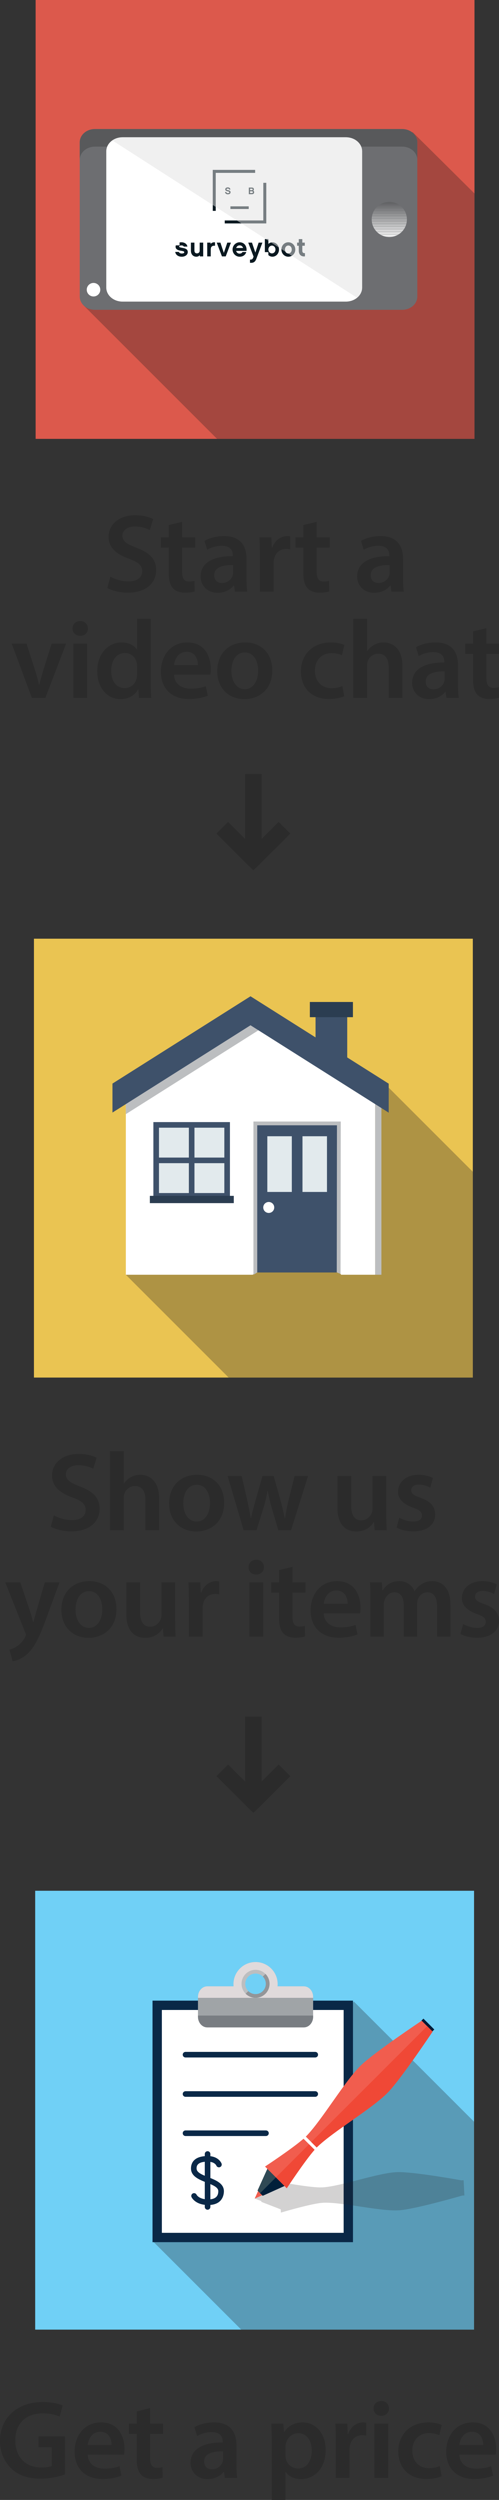 <?xml version="1.0" encoding="utf-8"?>
<!-- Generator: Adobe Illustrator 20.0.0, SVG Export Plug-In . SVG Version: 6.00 Build 0)  -->
<svg version="1.1" id="Layer_1" xmlns="http://www.w3.org/2000/svg" xmlns:xlink="http://www.w3.org/1999/xlink" x="0px" y="0px"
	 width="175.623px" height="879.85px" viewBox="0 0 175.623 879.85" style="enable-background:new 0 0 175.623 879.85;"
	 xml:space="preserve">
<rect x="0" y="0" width="175.623" height="879.85" fill="#333333" stroke="none"/>
<style type="text/css">
	.st0{fill:#EAC452;}
	.st1{fill:#70D0F6;}
	.st2{fill:#DC594C;}
	.st3{fill:#2B2B2B;}
	.st4{fill-rule:evenodd;clip-rule:evenodd;fill:#2B2B2B;}
	.st5{opacity:0.25;fill:#3B3B3B;}
	.st6{opacity:0.3;}
	.st7{fill:#231F20;}
	.st8{fill:#FFFFFF;}
	.st9{fill:#E2EAED;}
	.st10{fill:#3E516A;}
	.st11{fill:#2B3D51;}
	.st12{fill:#BCBEC0;}
	.st13{fill:#0A2847;}
	.st14{fill:#A0A4A7;}
	.st15{fill:#797D82;}
	.st16{fill:#E0DADB;}
	.st17{opacity:0.2;}
	.st18{fill:#F15D4E;}
	.st19{fill:#2F4955;}
	.st20{fill:#021A36;}
	.st21{fill:#F04836;}
	.st22{fill:#011F3A;}
	.st23{fill:#939598;}
	.st24{fill:#6D6E71;}
	.st25{fill:#58595B;}
	.st26{clip-path:url(#SVGID_2_);fill:#FFFFFF;}
	.st27{clip-path:url(#SVGID_2_);fill:#FEFEFE;}
	.st28{clip-path:url(#SVGID_2_);fill:#FDFDFD;}
	.st29{clip-path:url(#SVGID_2_);fill:#FCFCFC;}
	.st30{clip-path:url(#SVGID_2_);fill:#FBFBFB;}
	.st31{clip-path:url(#SVGID_2_);fill:#FAFAFA;}
	.st32{clip-path:url(#SVGID_2_);fill:#F9F9F9;}
	.st33{clip-path:url(#SVGID_2_);fill:#F8F8F8;}
	.st34{clip-path:url(#SVGID_2_);fill:#F7F7F7;}
	.st35{clip-path:url(#SVGID_2_);fill:#F6F6F6;}
	.st36{clip-path:url(#SVGID_2_);fill:#F5F5F5;}
	.st37{clip-path:url(#SVGID_2_);fill:#F4F4F4;}
	.st38{clip-path:url(#SVGID_2_);fill:#F3F3F3;}
	.st39{clip-path:url(#SVGID_2_);fill:#F2F2F2;}
	.st40{clip-path:url(#SVGID_2_);fill:#F1F1F1;}
	.st41{clip-path:url(#SVGID_2_);fill:#F0F0F0;}
	.st42{clip-path:url(#SVGID_2_);fill:#EFEFEF;}
	.st43{clip-path:url(#SVGID_2_);fill:#EEEEEE;}
	.st44{clip-path:url(#SVGID_2_);fill:#EDEDED;}
	.st45{clip-path:url(#SVGID_2_);fill:#ECECEC;}
	.st46{clip-path:url(#SVGID_2_);fill:#EBEBEB;}
	.st47{clip-path:url(#SVGID_2_);fill:#EAEAEA;}
	.st48{clip-path:url(#SVGID_2_);fill:#E9E9E9;}
	.st49{clip-path:url(#SVGID_2_);fill:#E8E8E8;}
	.st50{clip-path:url(#SVGID_2_);fill:#E7E7E7;}
	.st51{clip-path:url(#SVGID_2_);fill:#E6E6E6;}
	.st52{clip-path:url(#SVGID_2_);fill:#E5E5E5;}
	.st53{clip-path:url(#SVGID_2_);fill:#E4E4E4;}
	.st54{clip-path:url(#SVGID_2_);fill:#E3E3E3;}
	.st55{clip-path:url(#SVGID_2_);fill:#E2E2E2;}
	.st56{clip-path:url(#SVGID_2_);fill:#E1E1E1;}
	.st57{clip-path:url(#SVGID_2_);fill:#E0E0E0;}
	.st58{clip-path:url(#SVGID_2_);fill:#DFDFDF;}
	.st59{clip-path:url(#SVGID_2_);fill:#DEDEDE;}
	.st60{clip-path:url(#SVGID_2_);fill:#DDDDDD;}
	.st61{clip-path:url(#SVGID_2_);fill:#DCDCDC;}
	.st62{clip-path:url(#SVGID_2_);fill:#DBDBDB;}
	.st63{clip-path:url(#SVGID_2_);fill:#DADADA;}
	.st64{clip-path:url(#SVGID_2_);fill:#D9D9D9;}
	.st65{clip-path:url(#SVGID_2_);fill:#D8D8D9;}
	.st66{clip-path:url(#SVGID_2_);fill:#D7D7D8;}
	.st67{clip-path:url(#SVGID_2_);fill:#D6D6D7;}
	.st68{clip-path:url(#SVGID_2_);fill:#D5D5D6;}
	.st69{clip-path:url(#SVGID_2_);fill:#D4D4D5;}
	.st70{clip-path:url(#SVGID_2_);fill:#D3D3D4;}
	.st71{clip-path:url(#SVGID_2_);fill:#D2D2D3;}
	.st72{clip-path:url(#SVGID_2_);fill:#D1D1D2;}
	.st73{clip-path:url(#SVGID_2_);fill:#D0D0D1;}
	.st74{clip-path:url(#SVGID_2_);fill:#CFCFD0;}
	.st75{clip-path:url(#SVGID_2_);fill:#CECECF;}
	.st76{clip-path:url(#SVGID_2_);fill:#CDCDCE;}
	.st77{clip-path:url(#SVGID_2_);fill:#CCCCCD;}
	.st78{clip-path:url(#SVGID_2_);fill:#CBCBCC;}
	.st79{clip-path:url(#SVGID_2_);fill:#CACACB;}
	.st80{clip-path:url(#SVGID_2_);fill:#C9C9CA;}
	.st81{clip-path:url(#SVGID_2_);fill:#C8C8C9;}
	.st82{clip-path:url(#SVGID_2_);fill:#C7C7C8;}
	.st83{clip-path:url(#SVGID_2_);fill:#C6C6C7;}
	.st84{clip-path:url(#SVGID_2_);fill:#C5C5C6;}
	.st85{clip-path:url(#SVGID_2_);fill:#C4C4C5;}
	.st86{clip-path:url(#SVGID_2_);fill:#C3C3C4;}
	.st87{clip-path:url(#SVGID_2_);fill:#C2C2C3;}
	.st88{clip-path:url(#SVGID_2_);fill:#C1C1C2;}
	.st89{clip-path:url(#SVGID_2_);fill:#C0C0C1;}
	.st90{clip-path:url(#SVGID_2_);fill:#BFBFC0;}
	.st91{clip-path:url(#SVGID_2_);fill:#BEBEBF;}
	.st92{clip-path:url(#SVGID_2_);fill:#BDBDBE;}
	.st93{clip-path:url(#SVGID_2_);fill:#BCBCBD;}
	.st94{clip-path:url(#SVGID_2_);fill:#BBBBBC;}
	.st95{clip-path:url(#SVGID_2_);fill:#BABABB;}
	.st96{clip-path:url(#SVGID_2_);fill:#B9B9BA;}
	.st97{clip-path:url(#SVGID_2_);fill:#B8B8B9;}
	.st98{clip-path:url(#SVGID_2_);fill:#B7B7B8;}
	.st99{clip-path:url(#SVGID_2_);fill:#B6B6B7;}
	.st100{clip-path:url(#SVGID_2_);fill:#B5B5B6;}
	.st101{clip-path:url(#SVGID_2_);fill:#B4B4B5;}
	.st102{clip-path:url(#SVGID_2_);fill:#B3B3B4;}
	.st103{clip-path:url(#SVGID_2_);fill:#B2B2B3;}
	.st104{clip-path:url(#SVGID_2_);fill:#B0B1B2;}
	.st105{clip-path:url(#SVGID_2_);fill:#AFB0B1;}
	.st106{clip-path:url(#SVGID_2_);fill:#AEAFB0;}
	.st107{clip-path:url(#SVGID_2_);fill:#ADAEAF;}
	.st108{clip-path:url(#SVGID_2_);fill:#ACADAE;}
	.st109{clip-path:url(#SVGID_2_);fill:#ABACAD;}
	.st110{clip-path:url(#SVGID_2_);fill:#AAABAC;}
	.st111{clip-path:url(#SVGID_2_);fill:#A9AAAB;}
	.st112{clip-path:url(#SVGID_2_);fill:#A8A9AA;}
	.st113{clip-path:url(#SVGID_2_);fill:#A7A8A9;}
	.st114{clip-path:url(#SVGID_2_);fill:#A6A7A8;}
	.st115{clip-path:url(#SVGID_2_);fill:#A5A6A7;}
	.st116{clip-path:url(#SVGID_2_);fill:#A4A5A6;}
	.st117{clip-path:url(#SVGID_2_);fill:#A3A4A5;}
	.st118{clip-path:url(#SVGID_2_);fill:#A2A3A4;}
	.st119{clip-path:url(#SVGID_2_);fill:#A1A2A3;}
	.st120{clip-path:url(#SVGID_2_);fill:#A0A1A2;}
	.st121{clip-path:url(#SVGID_2_);fill:#9FA0A1;}
	.st122{clip-path:url(#SVGID_2_);fill:#9E9FA0;}
	.st123{clip-path:url(#SVGID_2_);fill:#9D9E9F;}
	.st124{clip-path:url(#SVGID_2_);fill:#9C9D9E;}
	.st125{clip-path:url(#SVGID_2_);fill:#9B9C9D;}
	.st126{clip-path:url(#SVGID_2_);fill:#9A9B9C;}
	.st127{clip-path:url(#SVGID_2_);fill:#999A9B;}
	.st128{clip-path:url(#SVGID_2_);fill:#98999A;}
	.st129{clip-path:url(#SVGID_2_);fill:#979899;}
	.st130{clip-path:url(#SVGID_2_);fill:#969798;}
	.st131{clip-path:url(#SVGID_2_);fill:#959697;}
	.st132{clip-path:url(#SVGID_2_);fill:#949596;}
	.st133{clip-path:url(#SVGID_2_);fill:#939495;}
	.st134{clip-path:url(#SVGID_2_);fill:#929394;}
	.st135{clip-path:url(#SVGID_2_);fill:#919293;}
	.st136{clip-path:url(#SVGID_2_);fill:#909192;}
	.st137{clip-path:url(#SVGID_2_);fill:#8F9091;}
	.st138{clip-path:url(#SVGID_2_);fill:#8E8F90;}
	.st139{clip-path:url(#SVGID_2_);fill:#8D8E8F;}
	.st140{clip-path:url(#SVGID_2_);fill:#8C8D8E;}
	.st141{clip-path:url(#SVGID_2_);fill:#8B8C8D;}
	.st142{clip-path:url(#SVGID_2_);fill:#8A8B8C;}
	.st143{clip-path:url(#SVGID_2_);fill:#898A8C;}
	.st144{clip-path:url(#SVGID_2_);fill:#88898B;}
	.st145{clip-path:url(#SVGID_2_);fill:#87888A;}
	.st146{clip-path:url(#SVGID_2_);fill:#868789;}
	.st147{clip-path:url(#SVGID_2_);fill:#858688;}
	.st148{clip-path:url(#SVGID_2_);fill:#848587;}
	.st149{clip-path:url(#SVGID_2_);fill:#838486;}
	.st150{clip-path:url(#SVGID_2_);fill:#828385;}
	.st151{clip-path:url(#SVGID_2_);fill:#818284;}
	.st152{clip-path:url(#SVGID_2_);fill:#808183;}
	.st153{clip-path:url(#SVGID_2_);fill:#7F8082;}
	.st154{clip-path:url(#SVGID_2_);fill:#7E7F81;}
	.st155{clip-path:url(#SVGID_2_);fill:#7D7E80;}
	.st156{clip-path:url(#SVGID_2_);fill:#7C7D7F;}
	.st157{clip-path:url(#SVGID_2_);fill:#7B7C7E;}
	.st158{clip-path:url(#SVGID_2_);fill:#7A7B7D;}
	.st159{clip-path:url(#SVGID_2_);fill:#797A7C;}
	.st160{clip-path:url(#SVGID_2_);fill:#78797B;}
	.st161{clip-path:url(#SVGID_2_);fill:#77787A;}
	.st162{clip-path:url(#SVGID_2_);fill:#767779;}
	.st163{clip-path:url(#SVGID_2_);fill:#757678;}
	.st164{clip-path:url(#SVGID_2_);fill:#747577;}
	.st165{clip-path:url(#SVGID_2_);fill:#737476;}
	.st166{clip-path:url(#SVGID_2_);fill:#727375;}
	.st167{clip-path:url(#SVGID_2_);fill:#717274;}
	.st168{clip-path:url(#SVGID_2_);fill:#707173;}
	.st169{clip-path:url(#SVGID_2_);fill:#6F7072;}
	.st170{clip-path:url(#SVGID_2_);fill:#6E6F71;}
	.st171{clip-path:url(#SVGID_2_);fill:#6D6E70;}
	.st172{clip-path:url(#SVGID_2_);fill:#6C6D6F;}
	.st173{clip-path:url(#SVGID_2_);fill:#6B6C6E;}
	.st174{clip-path:url(#SVGID_2_);fill:#6A6B6D;}
	.st175{clip-path:url(#SVGID_2_);fill:#696A6C;}
	.st176{clip-path:url(#SVGID_2_);fill:#68696B;}
	.st177{clip-path:url(#SVGID_2_);fill:#67686A;}
	.st178{clip-path:url(#SVGID_2_);fill:#666769;}
	.st179{clip-path:url(#SVGID_2_);fill:#656668;}
	.st180{clip-path:url(#SVGID_2_);fill:#646567;}
	.st181{clip-path:url(#SVGID_2_);fill:#636466;}
	.st182{clip-path:url(#SVGID_4_);}
	.st183{fill:#0A1820;}
	.st184{opacity:0.5;}
	.st185{fill:#E2E2E2;}
	.st186{fill:#010101;}
	.st187{opacity:0.37;fill:url(#SVGID_5_);}
	.st188{opacity:0.37;fill:url(#SVGID_6_);}
	.st189{opacity:0.37;fill:url(#SVGID_7_);}
	.st190{opacity:0.37;fill:url(#SVGID_8_);}
	.st191{opacity:0.37;fill:url(#SVGID_9_);}
	.st192{opacity:0.37;fill:url(#SVGID_10_);}
	.st193{fill:#DDEFF8;}
	.st194{fill:#37414B;}
	.st195{opacity:0.2;fill:#231F20;}
	.st196{fill:#EFEFEF;}
	.st197{fill:#1D396A;}
	.st198{fill:#D5DBDB;}
	.st199{fill:#DDEFF8;stroke:#1D396A;stroke-width:2;stroke-miterlimit:10;}
	.st200{fill:#44C5E1;stroke:#1D396A;stroke-width:2;stroke-miterlimit:10;}
	.st201{fill:#44C5E1;stroke:#1D396A;stroke-width:2;stroke-linecap:round;stroke-miterlimit:10;}
	.st202{fill:url(#SVGID_11_);}
	.st203{fill:#44C5E1;}
	.st204{fill:#FFFFFF;stroke:#1D396A;stroke-width:2;stroke-linecap:round;stroke-miterlimit:10;}
	.st205{fill:#D2D8D6;}
	.st206{fill:#EBF0F3;}
	.st207{fill:#F1F2F2;stroke:#1D396A;stroke-width:2;stroke-miterlimit:10;}
	.st208{fill:#F1F2F2;}
	.st209{fill:#FFFFFD;}
	.st210{fill:#D1D3D4;stroke:#1D396A;stroke-width:2;stroke-miterlimit:10;}
	.st211{fill:#D3CE24;stroke:#1D396A;stroke-width:2;stroke-miterlimit:10;}
	.st212{fill:#79B3D5;}
	.st213{fill:#26B898;}
	.st214{clip-path:url(#SVGID_13_);fill:#FFFFFF;}
	.st215{clip-path:url(#SVGID_13_);fill:#FEFEFE;}
	.st216{clip-path:url(#SVGID_13_);fill:#FCFCFC;}
	.st217{clip-path:url(#SVGID_13_);fill:#FBFBFB;}
	.st218{clip-path:url(#SVGID_13_);fill:#FAFAFA;}
	.st219{clip-path:url(#SVGID_13_);fill:#F9F9F9;}
	.st220{clip-path:url(#SVGID_13_);fill:#F8F8F8;}
	.st221{clip-path:url(#SVGID_13_);fill:#F7F7F7;}
	.st222{clip-path:url(#SVGID_13_);fill:#F6F6F6;}
	.st223{clip-path:url(#SVGID_13_);fill:#F5F5F5;}
	.st224{clip-path:url(#SVGID_13_);fill:#F4F4F4;}
	.st225{clip-path:url(#SVGID_13_);fill:#F3F3F3;}
	.st226{clip-path:url(#SVGID_13_);fill:#F2F2F2;}
	.st227{clip-path:url(#SVGID_13_);fill:#F1F1F1;}
	.st228{clip-path:url(#SVGID_13_);fill:#F0F0F0;}
	.st229{clip-path:url(#SVGID_13_);fill:#EFEFEF;}
	.st230{clip-path:url(#SVGID_13_);fill:#EEEEEE;}
	.st231{clip-path:url(#SVGID_13_);fill:#EDEDED;}
	.st232{clip-path:url(#SVGID_13_);fill:#ECECEC;}
	.st233{clip-path:url(#SVGID_13_);fill:#EBEBEB;}
	.st234{clip-path:url(#SVGID_13_);fill:#EAEAEA;}
	.st235{clip-path:url(#SVGID_13_);fill:#E9E9E9;}
	.st236{clip-path:url(#SVGID_13_);fill:#E8E8E8;}
	.st237{clip-path:url(#SVGID_13_);fill:#E7E7E7;}
	.st238{clip-path:url(#SVGID_13_);fill:#E6E6E6;}
	.st239{clip-path:url(#SVGID_13_);fill:#E5E5E5;}
	.st240{clip-path:url(#SVGID_13_);fill:#E4E4E4;}
	.st241{clip-path:url(#SVGID_13_);fill:#E3E3E3;}
	.st242{clip-path:url(#SVGID_13_);fill:#E2E2E2;}
	.st243{clip-path:url(#SVGID_13_);fill:#E1E1E1;}
	.st244{clip-path:url(#SVGID_13_);fill:#E0E0E0;}
	.st245{clip-path:url(#SVGID_13_);fill:#DFDFDF;}
	.st246{clip-path:url(#SVGID_13_);fill:#DEDEDE;}
	.st247{clip-path:url(#SVGID_13_);fill:#DDDDDD;}
	.st248{clip-path:url(#SVGID_13_);fill:#DCDCDC;}
	.st249{clip-path:url(#SVGID_13_);fill:#DBDBDB;}
	.st250{clip-path:url(#SVGID_13_);fill:#DADADA;}
	.st251{clip-path:url(#SVGID_13_);fill:#D9D9D9;}
	.st252{clip-path:url(#SVGID_13_);fill:#D8D8D8;}
	.st253{clip-path:url(#SVGID_13_);fill:#D7D7D7;}
	.st254{clip-path:url(#SVGID_13_);fill:#D6D6D6;}
	.st255{clip-path:url(#SVGID_13_);fill:#D5D5D5;}
	.st256{clip-path:url(#SVGID_13_);fill:#D4D4D5;}
	.st257{clip-path:url(#SVGID_13_);fill:#D3D3D4;}
	.st258{clip-path:url(#SVGID_13_);fill:#D2D2D3;}
	.st259{clip-path:url(#SVGID_13_);fill:#D1D1D2;}
	.st260{clip-path:url(#SVGID_13_);fill:#D0D0D1;}
	.st261{clip-path:url(#SVGID_13_);fill:#CFCFD0;}
	.st262{clip-path:url(#SVGID_13_);fill:#CECECF;}
	.st263{clip-path:url(#SVGID_13_);fill:#CDCDCE;}
	.st264{clip-path:url(#SVGID_13_);fill:#CCCCCD;}
	.st265{clip-path:url(#SVGID_13_);fill:#CBCBCC;}
	.st266{clip-path:url(#SVGID_13_);fill:#CACACB;}
	.st267{clip-path:url(#SVGID_13_);fill:#C9C9CA;}
	.st268{clip-path:url(#SVGID_13_);fill:#C8C8C9;}
	.st269{clip-path:url(#SVGID_13_);fill:#C7C7C8;}
	.st270{clip-path:url(#SVGID_13_);fill:#C6C6C7;}
	.st271{clip-path:url(#SVGID_13_);fill:#C5C5C6;}
	.st272{clip-path:url(#SVGID_13_);fill:#C4C4C5;}
	.st273{clip-path:url(#SVGID_13_);fill:#C3C3C4;}
	.st274{clip-path:url(#SVGID_13_);fill:#C2C2C3;}
	.st275{clip-path:url(#SVGID_13_);fill:#C1C1C2;}
	.st276{clip-path:url(#SVGID_13_);fill:#C0C0C1;}
	.st277{clip-path:url(#SVGID_13_);fill:#BFBFC0;}
	.st278{clip-path:url(#SVGID_13_);fill:#BEBEBF;}
	.st279{clip-path:url(#SVGID_13_);fill:#BDBDBE;}
	.st280{clip-path:url(#SVGID_13_);fill:#BCBCBD;}
	.st281{clip-path:url(#SVGID_13_);fill:#BBBBBC;}
	.st282{clip-path:url(#SVGID_13_);fill:#BABABB;}
	.st283{clip-path:url(#SVGID_13_);fill:#B9B9BA;}
	.st284{clip-path:url(#SVGID_13_);fill:#B8B8B9;}
	.st285{clip-path:url(#SVGID_13_);fill:#B7B7B8;}
	.st286{clip-path:url(#SVGID_13_);fill:#B6B6B7;}
	.st287{clip-path:url(#SVGID_13_);fill:#B5B5B6;}
	.st288{clip-path:url(#SVGID_13_);fill:#B4B4B5;}
	.st289{clip-path:url(#SVGID_13_);fill:#B3B3B4;}
	.st290{clip-path:url(#SVGID_13_);fill:#B2B2B3;}
	.st291{clip-path:url(#SVGID_13_);fill:#B1B1B2;}
	.st292{clip-path:url(#SVGID_13_);fill:#B0B0B1;}
	.st293{clip-path:url(#SVGID_13_);fill:#AFAFB0;}
	.st294{clip-path:url(#SVGID_13_);fill:#ADAEAF;}
	.st295{clip-path:url(#SVGID_13_);fill:#ACADAE;}
	.st296{clip-path:url(#SVGID_13_);fill:#ABACAD;}
	.st297{clip-path:url(#SVGID_13_);fill:#AAABAC;}
	.st298{clip-path:url(#SVGID_13_);fill:#A9AAAB;}
	.st299{clip-path:url(#SVGID_13_);fill:#A8A9AA;}
	.st300{clip-path:url(#SVGID_13_);fill:#A7A8A9;}
	.st301{clip-path:url(#SVGID_13_);fill:#A6A7A8;}
	.st302{clip-path:url(#SVGID_13_);fill:#A5A6A7;}
	.st303{clip-path:url(#SVGID_13_);fill:#A4A5A6;}
	.st304{clip-path:url(#SVGID_13_);fill:#A3A4A5;}
	.st305{clip-path:url(#SVGID_13_);fill:#A2A3A4;}
	.st306{clip-path:url(#SVGID_13_);fill:#A1A2A3;}
	.st307{clip-path:url(#SVGID_13_);fill:#A0A1A2;}
	.st308{clip-path:url(#SVGID_13_);fill:#9FA0A1;}
	.st309{clip-path:url(#SVGID_13_);fill:#9E9FA0;}
	.st310{clip-path:url(#SVGID_13_);fill:#9D9E9F;}
	.st311{clip-path:url(#SVGID_13_);fill:#9C9D9E;}
	.st312{clip-path:url(#SVGID_13_);fill:#9B9C9D;}
	.st313{clip-path:url(#SVGID_13_);fill:#9A9B9C;}
	.st314{clip-path:url(#SVGID_13_);fill:#999A9B;}
	.st315{clip-path:url(#SVGID_13_);fill:#98999A;}
	.st316{clip-path:url(#SVGID_13_);fill:#979899;}
	.st317{clip-path:url(#SVGID_13_);fill:#969798;}
	.st318{clip-path:url(#SVGID_13_);fill:#959697;}
	.st319{clip-path:url(#SVGID_13_);fill:#949596;}
	.st320{clip-path:url(#SVGID_13_);fill:#939495;}
	.st321{clip-path:url(#SVGID_13_);fill:#929394;}
	.st322{clip-path:url(#SVGID_13_);fill:#919293;}
	.st323{clip-path:url(#SVGID_13_);fill:#909192;}
	.st324{clip-path:url(#SVGID_13_);fill:#8F9091;}
	.st325{clip-path:url(#SVGID_13_);fill:#8E8F90;}
	.st326{clip-path:url(#SVGID_13_);fill:#8D8E8F;}
	.st327{clip-path:url(#SVGID_13_);fill:#8C8D8E;}
	.st328{clip-path:url(#SVGID_13_);fill:#8B8C8D;}
	.st329{clip-path:url(#SVGID_13_);fill:#8A8B8C;}
	.st330{clip-path:url(#SVGID_13_);fill:#898A8B;}
	.st331{clip-path:url(#SVGID_13_);fill:#88898B;}
	.st332{clip-path:url(#SVGID_13_);fill:#87888A;}
	.st333{clip-path:url(#SVGID_13_);fill:#868789;}
	.st334{clip-path:url(#SVGID_13_);fill:#858688;}
	.st335{clip-path:url(#SVGID_13_);fill:#848587;}
	.st336{clip-path:url(#SVGID_13_);fill:#838486;}
	.st337{clip-path:url(#SVGID_13_);fill:#828385;}
	.st338{clip-path:url(#SVGID_13_);fill:#818284;}
	.st339{clip-path:url(#SVGID_13_);fill:#808183;}
	.st340{clip-path:url(#SVGID_13_);fill:#7F8082;}
	.st341{clip-path:url(#SVGID_13_);fill:#7E7F81;}
	.st342{clip-path:url(#SVGID_13_);fill:#7D7E80;}
	.st343{clip-path:url(#SVGID_13_);fill:#7C7D7F;}
	.st344{clip-path:url(#SVGID_13_);fill:#7B7C7E;}
	.st345{clip-path:url(#SVGID_13_);fill:#7A7B7D;}
	.st346{clip-path:url(#SVGID_13_);fill:#797A7C;}
	.st347{clip-path:url(#SVGID_13_);fill:#78797B;}
	.st348{clip-path:url(#SVGID_13_);fill:#77787A;}
	.st349{clip-path:url(#SVGID_13_);fill:#767779;}
	.st350{clip-path:url(#SVGID_13_);fill:#757678;}
	.st351{clip-path:url(#SVGID_13_);fill:#747577;}
	.st352{clip-path:url(#SVGID_13_);fill:#737476;}
	.st353{clip-path:url(#SVGID_13_);fill:#727375;}
	.st354{clip-path:url(#SVGID_13_);fill:#717274;}
	.st355{clip-path:url(#SVGID_13_);fill:#707173;}
	.st356{clip-path:url(#SVGID_13_);fill:#6F7072;}
	.st357{clip-path:url(#SVGID_13_);fill:#6E6F71;}
	.st358{clip-path:url(#SVGID_13_);fill:#6D6E70;}
	.st359{clip-path:url(#SVGID_13_);fill:#6C6D6F;}
	.st360{clip-path:url(#SVGID_13_);fill:#6B6C6E;}
	.st361{clip-path:url(#SVGID_13_);fill:#6A6B6D;}
	.st362{clip-path:url(#SVGID_13_);fill:#696A6C;}
	.st363{clip-path:url(#SVGID_13_);fill:#68696B;}
	.st364{clip-path:url(#SVGID_13_);fill:#67686A;}
	.st365{clip-path:url(#SVGID_13_);fill:#666769;}
	.st366{clip-path:url(#SVGID_13_);fill:#656668;}
	.st367{clip-path:url(#SVGID_13_);fill:#646567;}
	.st368{clip-path:url(#SVGID_13_);fill:#636466;}
	.st369{clip-path:url(#SVGID_15_);}
	.st370{fill:#FEFEFE;}
	.st371{fill:#FCFCFC;}
	.st372{fill:#FBFBFB;}
	.st373{fill:#FAFAFA;}
	.st374{fill:#F9F9F9;}
	.st375{fill:#F8F8F8;}
	.st376{fill:#F7F7F7;}
	.st377{fill:#F6F6F6;}
	.st378{fill:#F5F5F5;}
	.st379{fill:#F4F4F4;}
	.st380{fill:#F3F3F3;}
	.st381{fill:#F2F2F2;}
	.st382{fill:#F1F1F1;}
	.st383{fill:#F0F0F0;}
	.st384{fill:#EEEEEE;}
	.st385{fill:#EDEDED;}
	.st386{fill:#ECECEC;}
	.st387{fill:#EBEBEB;}
	.st388{fill:#EAEAEA;}
	.st389{fill:#E9E9E9;}
	.st390{fill:#E8E8E8;}
	.st391{fill:#E7E7E7;}
	.st392{fill:#E6E6E6;}
	.st393{fill:#E5E5E5;}
	.st394{fill:#E4E4E4;}
	.st395{fill:#E3E3E3;}
	.st396{fill:#E1E1E1;}
	.st397{fill:#E0E0E0;}
	.st398{fill:#DFDFDF;}
	.st399{fill:#DEDEDE;}
	.st400{fill:#DDDDDD;}
	.st401{fill:#DCDCDC;}
	.st402{fill:#DBDBDB;}
	.st403{fill:#DADADA;}
	.st404{fill:#D9D9D9;}
	.st405{fill:#D8D8D8;}
	.st406{fill:#D7D7D7;}
	.st407{fill:#D6D6D6;}
	.st408{fill:#D5D5D5;}
	.st409{fill:#D4D4D5;}
	.st410{fill:#D3D3D4;}
	.st411{fill:#D2D2D3;}
	.st412{fill:#D1D1D2;}
	.st413{fill:#D0D0D1;}
	.st414{fill:#CFCFD0;}
	.st415{fill:#CECECF;}
	.st416{fill:#CDCDCE;}
	.st417{fill:#CCCCCD;}
	.st418{fill:#CBCBCC;}
	.st419{fill:#CACACB;}
	.st420{fill:#C9C9CA;}
	.st421{fill:#C8C8C9;}
	.st422{fill:#C7C7C8;}
	.st423{fill:#C6C6C7;}
	.st424{fill:#C5C5C6;}
	.st425{fill:#C4C4C5;}
	.st426{fill:#C3C3C4;}
	.st427{fill:#C2C2C3;}
	.st428{fill:#C1C1C2;}
	.st429{fill:#C0C0C1;}
	.st430{fill:#BFBFC0;}
	.st431{fill:#BEBEBF;}
	.st432{fill:#BDBDBE;}
	.st433{fill:#BCBCBD;}
	.st434{fill:#BBBBBC;}
	.st435{fill:#BABABB;}
	.st436{fill:#B9B9BA;}
	.st437{fill:#B8B8B9;}
	.st438{fill:#B7B7B8;}
	.st439{fill:#B6B6B7;}
	.st440{fill:#B5B5B6;}
	.st441{fill:#B4B4B5;}
	.st442{fill:#B3B3B4;}
	.st443{fill:#B2B2B3;}
	.st444{fill:#B1B1B2;}
	.st445{fill:#B0B0B1;}
	.st446{fill:#AFAFB0;}
	.st447{fill:#ADAEAF;}
	.st448{fill:#ACADAE;}
	.st449{fill:#ABACAD;}
	.st450{fill:#AAABAC;}
	.st451{fill:#A9AAAB;}
	.st452{fill:#A8A9AA;}
	.st453{fill:#A7A8A9;}
	.st454{fill:#A6A7A8;}
	.st455{fill:#A5A6A7;}
	.st456{fill:#A4A5A6;}
	.st457{fill:#A3A4A5;}
	.st458{fill:#A2A3A4;}
	.st459{fill:#A1A2A3;}
	.st460{fill:#A0A1A2;}
	.st461{fill:#9FA0A1;}
	.st462{fill:#9E9FA0;}
	.st463{fill:#9D9E9F;}
	.st464{fill:#9C9D9E;}
	.st465{fill:#9B9C9D;}
	.st466{fill:#9A9B9C;}
	.st467{fill:#999A9B;}
	.st468{fill:#98999A;}
	.st469{fill:#979899;}
	.st470{fill:#969798;}
	.st471{fill:#959697;}
	.st472{fill:#949596;}
	.st473{fill:#939495;}
	.st474{fill:#929394;}
	.st475{fill:#919293;}
	.st476{fill:#909192;}
	.st477{fill:#8F9091;}
	.st478{fill:#8E8F90;}
	.st479{fill:#8D8E8F;}
	.st480{fill:#8C8D8E;}
	.st481{fill:#8B8C8D;}
	.st482{fill:#8A8B8C;}
	.st483{fill:#898A8B;}
	.st484{fill:#88898B;}
	.st485{fill:#87888A;}
	.st486{fill:#868789;}
	.st487{fill:#858688;}
	.st488{fill:#848587;}
	.st489{fill:#838486;}
	.st490{fill:#828385;}
	.st491{fill:#818284;}
	.st492{fill:#808183;}
	.st493{fill:#7F8082;}
	.st494{fill:#7E7F81;}
	.st495{fill:#7D7E80;}
	.st496{fill:#7C7D7F;}
	.st497{fill:#7B7C7E;}
	.st498{fill:#7A7B7D;}
	.st499{fill:#797A7C;}
	.st500{fill:#78797B;}
	.st501{fill:#77787A;}
	.st502{fill:#767779;}
	.st503{fill:#757678;}
	.st504{fill:#747577;}
	.st505{fill:#737476;}
	.st506{fill:#727375;}
	.st507{fill:#717274;}
	.st508{fill:#707173;}
	.st509{fill:#6F7072;}
	.st510{fill:#6E6F71;}
	.st511{fill:#6D6E70;}
	.st512{fill:#6C6D6F;}
	.st513{fill:#6B6C6E;}
	.st514{fill:#6A6B6D;}
	.st515{fill:#696A6C;}
	.st516{fill:#68696B;}
	.st517{fill:#67686A;}
	.st518{fill:#666769;}
	.st519{fill:#656668;}
	.st520{fill:#646567;}
	.st521{fill:#636466;}
	.st522{opacity:0.6;}
	.st523{opacity:0.4;}
	.st524{fill:#FECE8C;}
	.st525{fill:#DD8D24;}
	.st526{fill:#F4EDED;}
	.st527{fill:#A05F10;}
	.st528{fill:#FFCE43;}
	.st529{fill:#FF9900;}
	.st530{fill:#FFC306;}
	.st531{fill:#7A471F;}
	.st532{fill:#DD9F76;}
	.st533{fill:#E6E7E8;}
	.st534{fill:#D1D3D4;}
	.st535{clip-path:url(#SVGID_17_);}
	.st536{fill:#FDFDFD;}
	.st537{fill:#D4D4D4;}
	.st538{fill:#D3D3D3;}
	.st539{fill:#D2D2D2;}
	.st540{fill:#D1D1D1;}
	.st541{fill:#D0D0D0;}
	.st542{fill:#CFCFCF;}
	.st543{fill:#CECECE;}
	.st544{fill:#CDCDCD;}
	.st545{fill:#CCCCCC;}
	.st546{fill:#CBCBCB;}
	.st547{fill:#CACACA;}
	.st548{fill:#CAC9C9;}
	.st549{fill:#C9C7C7;}
	.st550{fill:#C8C6C6;}
	.st551{fill:#C7C5C5;}
	.st552{fill:#C6C4C4;}
	.st553{fill:#C5C3C3;}
	.st554{fill:#C4C2C2;}
	.st555{fill:#C3C1C1;}
	.st556{fill:#C2C0C0;}
	.st557{fill:#C1BFBF;}
	.st558{fill:#C0BEBE;}
	.st559{fill:#BFBDBD;}
	.st560{fill:#BEBCBC;}
	.st561{fill:#BDBBBB;}
	.st562{fill:#BCBABA;}
	.st563{fill:#BBB9B9;}
	.st564{fill:#BAB8B8;}
	.st565{fill:#B9B7B7;}
	.st566{fill:#B8B6B6;}
	.st567{fill:#B7B5B5;}
	.st568{fill:#B6B4B4;}
	.st569{fill:#B5B3B3;}
	.st570{fill:#B4B2B2;}
	.st571{fill:#B3B1B1;}
	.st572{fill:#B2B0B0;}
	.st573{fill:#B1AFAF;}
	.st574{fill:#B0AEAE;}
	.st575{fill:#AFADAD;}
	.st576{fill:#AEACAC;}
	.st577{fill:#ADABAB;}
	.st578{fill:#ACAAAA;}
	.st579{fill:#ABA9A9;}
	.st580{fill:#AAA8A8;}
	.st581{fill:#A9A7A7;}
	.st582{fill:#A8A6A6;}
	.st583{fill:#A7A5A5;}
	.st584{fill:#A6A4A4;}
	.st585{fill:#A5A3A3;}
	.st586{fill:#A4A2A2;}
	.st587{fill:#A3A1A1;}
	.st588{fill:#A2A0A0;}
	.st589{fill:#A19F9F;}
	.st590{fill:#A09E9E;}
	.st591{fill:#9F9D9D;}
	.st592{fill:#9E9C9C;}
	.st593{fill:#9D9B9B;}
	.st594{fill:#9C9A9A;}
	.st595{fill:#9B9999;}
	.st596{fill:#9A9898;}
	.st597{fill:#999797;}
	.st598{fill:#989696;}
	.st599{fill:#979595;}
	.st600{fill:#969494;}
	.st601{fill:#959393;}
	.st602{fill:#949292;}
	.st603{fill:#5E5E5E;}
	.st604{clip-path:url(#SVGID_19_);}
	.st605{fill:#C9C9C9;}
	.st606{fill:#C8C8C8;}
	.st607{fill:#C7C7C7;}
	.st608{fill:#C6C6C6;}
	.st609{fill:#C5C5C5;}
	.st610{fill:#939191;}
	.st611{fill:#929090;}
	.st612{fill:#918F8F;}
	.st613{fill:#908E8E;}
	.st614{fill:#8F8D8D;}
	.st615{fill:#8E8C8C;}
	.st616{fill:#8D8B8B;}
	.st617{fill:#8C8A8A;}
	.st618{fill:#8B8989;}
	.st619{clip-path:url(#SVGID_21_);}
	.st620{clip-path:url(#SVGID_23_);}
	.st621{clip-path:url(#SVGID_25_);}
	.st622{clip-path:url(#SVGID_27_);}
	.st623{fill:#A4A3A3;}
	.st624{fill:#A3A2A2;}
	.st625{fill:#A2A1A1;}
	.st626{fill:#A1A0A0;}
	.st627{fill:#A09F9F;}
	.st628{fill:#9F9E9E;}
	.st629{fill:#9E9D9D;}
	.st630{fill:#9D9C9C;}
	.st631{fill:#9C9B9B;}
	.st632{fill:#9B9A9A;}
	.st633{fill:#9A9999;}
	.st634{fill:#999898;}
	.st635{fill:#989797;}
	.st636{fill:#979697;}
	.st637{fill:#969596;}
	.st638{fill:#959495;}
	.st639{fill:#949394;}
	.st640{fill:#939293;}
	.st641{fill:#929192;}
	.st642{fill:#919091;}
	.st643{fill:#908F90;}
	.st644{fill:#8F8E8F;}
	.st645{fill:#8E8D8E;}
	.st646{fill:#8D8C8D;}
	.st647{fill:#8C8B8C;}
	.st648{fill:#8B8A8B;}
	.st649{fill:#8A898A;}
	.st650{fill:#898889;}
	.st651{fill:#888788;}
	.st652{fill:#878687;}
	.st653{fill:#868586;}
	.st654{fill:#858485;}
	.st655{fill:#848384;}
	.st656{fill:#838283;}
	.st657{fill:#828182;}
	.st658{fill:#818081;}
	.st659{fill:#807F80;}
	.st660{fill:#7F7E7F;}
	.st661{fill:#7D7E7F;}
	.st662{fill:#7C7D7E;}
	.st663{fill:#7B7C7D;}
	.st664{fill:#7A7B7C;}
	.st665{fill:#797A7B;}
	.st666{fill:#78797A;}
	.st667{fill:#777879;}
	.st668{fill:#767778;}
	.st669{fill:#757677;}
	.st670{fill:#747576;}
	.st671{fill:#737475;}
	.st672{fill:#727374;}
	.st673{fill:#717273;}
	.st674{fill:#707172;}
	.st675{fill:#6F7071;}
	.st676{fill:#6E6F70;}
	.st677{fill:#6D6E6F;}
	.st678{fill:#6C6D6E;}
	.st679{fill:#6B6C6D;}
	.st680{fill:#6A6B6C;}
	.st681{fill:#696A6B;}
	.st682{fill:#68696A;}
	.st683{fill:#676869;}
	.st684{fill:#666768;}
	.st685{fill:#656667;}
	.st686{fill:#626365;}
	.st687{fill:#616264;}
	.st688{fill:#606163;}
	.st689{fill:#5F6062;}
	.st690{fill:#5E5F61;}
	.st691{fill:#5D5E60;}
	.st692{fill:#5C5D5F;}
	.st693{fill:#5B5C5E;}
	.st694{fill:#5A5B5D;}
	.st695{fill:#595A5C;}
	.st696{clip-path:url(#SVGID_29_);fill:#A4A3A3;}
	.st697{clip-path:url(#SVGID_29_);fill:#A3A2A2;}
	.st698{clip-path:url(#SVGID_29_);fill:#A2A1A1;}
	.st699{clip-path:url(#SVGID_29_);fill:#A1A0A0;}
	.st700{clip-path:url(#SVGID_29_);fill:#A09F9F;}
	.st701{clip-path:url(#SVGID_29_);fill:#9F9E9E;}
	.st702{clip-path:url(#SVGID_29_);fill:#9E9D9D;}
	.st703{clip-path:url(#SVGID_29_);fill:#9D9C9C;}
	.st704{clip-path:url(#SVGID_29_);fill:#9C9B9B;}
	.st705{clip-path:url(#SVGID_29_);fill:#9B9A9A;}
	.st706{clip-path:url(#SVGID_29_);fill:#9A9999;}
	.st707{clip-path:url(#SVGID_29_);fill:#999898;}
	.st708{clip-path:url(#SVGID_29_);fill:#989797;}
	.st709{clip-path:url(#SVGID_29_);fill:#979697;}
	.st710{clip-path:url(#SVGID_29_);fill:#969596;}
	.st711{clip-path:url(#SVGID_29_);fill:#959495;}
	.st712{clip-path:url(#SVGID_29_);fill:#949394;}
	.st713{clip-path:url(#SVGID_29_);fill:#939293;}
	.st714{clip-path:url(#SVGID_29_);fill:#929192;}
	.st715{clip-path:url(#SVGID_29_);fill:#919091;}
	.st716{clip-path:url(#SVGID_29_);fill:#908F90;}
	.st717{clip-path:url(#SVGID_29_);fill:#8F8E8F;}
	.st718{clip-path:url(#SVGID_29_);fill:#8E8D8E;}
	.st719{clip-path:url(#SVGID_29_);fill:#8D8C8D;}
	.st720{clip-path:url(#SVGID_29_);fill:#8C8B8C;}
	.st721{clip-path:url(#SVGID_29_);fill:#8B8A8B;}
	.st722{clip-path:url(#SVGID_29_);fill:#8A898A;}
	.st723{clip-path:url(#SVGID_29_);fill:#898889;}
	.st724{clip-path:url(#SVGID_29_);fill:#888788;}
	.st725{clip-path:url(#SVGID_29_);fill:#878687;}
	.st726{clip-path:url(#SVGID_29_);fill:#868586;}
	.st727{clip-path:url(#SVGID_29_);fill:#858485;}
	.st728{clip-path:url(#SVGID_29_);fill:#848384;}
	.st729{clip-path:url(#SVGID_29_);fill:#838283;}
	.st730{clip-path:url(#SVGID_29_);fill:#828182;}
	.st731{clip-path:url(#SVGID_29_);fill:#818081;}
	.st732{clip-path:url(#SVGID_29_);fill:#807F80;}
	.st733{clip-path:url(#SVGID_29_);fill:#7F7E7F;}
	.st734{clip-path:url(#SVGID_29_);fill:#7D7E7F;}
	.st735{clip-path:url(#SVGID_29_);fill:#7C7D7E;}
	.st736{clip-path:url(#SVGID_29_);fill:#7B7C7D;}
	.st737{clip-path:url(#SVGID_29_);fill:#7A7B7C;}
	.st738{clip-path:url(#SVGID_29_);fill:#797A7B;}
	.st739{clip-path:url(#SVGID_29_);fill:#78797A;}
	.st740{clip-path:url(#SVGID_29_);fill:#777879;}
	.st741{clip-path:url(#SVGID_29_);fill:#767778;}
	.st742{clip-path:url(#SVGID_29_);fill:#757677;}
	.st743{clip-path:url(#SVGID_29_);fill:#747576;}
	.st744{clip-path:url(#SVGID_29_);fill:#737475;}
	.st745{clip-path:url(#SVGID_29_);fill:#727374;}
	.st746{clip-path:url(#SVGID_29_);fill:#717273;}
	.st747{clip-path:url(#SVGID_29_);fill:#707172;}
	.st748{clip-path:url(#SVGID_29_);fill:#6F7071;}
	.st749{clip-path:url(#SVGID_29_);fill:#6E6F70;}
	.st750{clip-path:url(#SVGID_29_);fill:#6D6E6F;}
	.st751{clip-path:url(#SVGID_29_);fill:#6C6D6E;}
	.st752{clip-path:url(#SVGID_29_);fill:#6B6C6D;}
	.st753{clip-path:url(#SVGID_29_);fill:#6A6B6C;}
	.st754{clip-path:url(#SVGID_29_);fill:#696A6B;}
	.st755{clip-path:url(#SVGID_29_);fill:#68696A;}
	.st756{clip-path:url(#SVGID_29_);fill:#676869;}
	.st757{clip-path:url(#SVGID_29_);fill:#666768;}
	.st758{clip-path:url(#SVGID_29_);fill:#656667;}
	.st759{clip-path:url(#SVGID_29_);fill:#646567;}
	.st760{clip-path:url(#SVGID_29_);fill:#636466;}
	.st761{clip-path:url(#SVGID_29_);fill:#626365;}
	.st762{clip-path:url(#SVGID_29_);fill:#616264;}
	.st763{clip-path:url(#SVGID_29_);fill:#606163;}
	.st764{clip-path:url(#SVGID_29_);fill:#5F6062;}
	.st765{clip-path:url(#SVGID_29_);fill:#5E5F61;}
	.st766{clip-path:url(#SVGID_29_);fill:#5D5E60;}
	.st767{clip-path:url(#SVGID_29_);fill:#5C5D5F;}
	.st768{clip-path:url(#SVGID_29_);fill:#5B5C5E;}
	.st769{clip-path:url(#SVGID_29_);fill:#5A5B5D;}
	.st770{clip-path:url(#SVGID_29_);fill:#595A5C;}
	.st771{clip-path:url(#SVGID_29_);fill:#58595B;}
	.st772{clip-path:url(#SVGID_31_);}
	.st773{clip-path:url(#SVGID_33_);}
	.st774{clip-path:url(#SVGID_35_);}
	.st775{clip-path:url(#SVGID_37_);}
	.st776{clip-path:url(#SVGID_39_);}
</style>
<g>
	<g>
		<rect x="11.947" y="330.372" class="st0" width="154.46" height="154.46"/>
	</g>
	<g>
		<rect x="12.383" y="665.45" class="st1" width="154.46" height="154.46"/>
	</g>
	<g>
		<rect x="12.538" class="st2" width="154.46" height="154.46"/>
	</g>
</g>
<g>
	<path class="st3" d="M76.177,293.378l10.948,10.953c0.54,0.54,2.05,1.943,2.05,1.943s1.509-1.402,2.055-1.943l10.947-10.952
		l-4.109-4.103l-5.992,5.994v-22.856h-5.803v22.856l-5.991-5.993L76.177,293.378z"/>
	<path class="st3" d="M76.177,625.119l10.948,10.953c0.54,0.54,2.05,1.943,2.05,1.943s1.509-1.402,2.055-1.943l10.947-10.952
		l-4.109-4.103l-5.992,5.994v-22.856h-5.803v22.856l-5.991-5.994L76.177,625.119z"/>
	<path class="st3" d="M38.844,202.95c1.568,0.902,3.921,1.686,6.392,1.686c3.098,0,4.823-1.451,4.823-3.607
		c0-2.001-1.333-3.176-4.706-4.392c-4.353-1.569-7.137-3.883-7.137-7.687c0-4.314,3.608-7.608,9.333-7.608
		c2.863,0,4.98,0.627,6.353,1.333l-1.177,3.883c-0.941-0.51-2.784-1.255-5.255-1.255c-3.059,0-4.392,1.646-4.392,3.176
		c0,2.039,1.529,2.98,5.059,4.353c4.588,1.725,6.823,4.039,6.823,7.843c0,4.235-3.215,7.922-10.039,7.922
		c-2.784,0-5.686-0.785-7.137-1.647L38.844,202.95z"/>
	<path class="st3" d="M64.095,183.656v5.451h4.588v3.607h-4.588v8.432c0,2.313,0.627,3.529,2.471,3.529
		c0.823,0,1.451-0.117,1.882-0.235l0.078,3.686c-0.706,0.274-1.961,0.471-3.49,0.471c-1.765,0-3.255-0.588-4.157-1.569
		c-1.02-1.098-1.49-2.823-1.49-5.333v-8.981h-2.745v-3.607h2.745v-4.314L64.095,183.656z"/>
	<path class="st3" d="M82.681,208.204l-0.313-2.117H82.25c-1.177,1.49-3.176,2.549-5.647,2.549c-3.843,0-6-2.785-6-5.686
		c0-4.824,4.275-7.255,11.333-7.216v-0.313c0-1.255-0.51-3.334-3.882-3.334c-1.882,0-3.843,0.588-5.137,1.412l-0.941-3.137
		c1.412-0.863,3.883-1.686,6.902-1.686c6.118,0,7.883,3.882,7.883,8.039v6.902c0,1.725,0.078,3.411,0.274,4.588H82.681z
		 M82.053,198.871c-3.411-0.078-6.666,0.667-6.666,3.569c0,1.882,1.216,2.745,2.745,2.745c1.921,0,3.333-1.255,3.765-2.627
		c0.117-0.353,0.157-0.745,0.157-1.059V198.871z"/>
	<path class="st3" d="M91.462,195.263c0-2.588-0.039-4.431-0.157-6.156h4.196l0.157,3.646h0.157
		c0.941-2.706,3.176-4.078,5.216-4.078c0.47,0,0.745,0.039,1.137,0.117v4.549c-0.392-0.078-0.823-0.157-1.412-0.157
		c-2.313,0-3.883,1.49-4.314,3.647c-0.078,0.432-0.157,0.941-0.157,1.49v9.882h-4.824V195.263z"/>
	<path class="st3" d="M111.459,183.656v5.451h4.588v3.607h-4.588v8.432c0,2.313,0.627,3.529,2.471,3.529
		c0.823,0,1.451-0.117,1.882-0.235l0.078,3.686c-0.706,0.274-1.961,0.471-3.49,0.471c-1.765,0-3.255-0.588-4.157-1.569
		c-1.02-1.098-1.49-2.823-1.49-5.333v-8.981h-2.745v-3.607h2.745v-4.314L111.459,183.656z"/>
	<path class="st3" d="M137.768,208.204l-0.314-2.117h-0.117c-1.177,1.49-3.176,2.549-5.647,2.549c-3.843,0-6-2.785-6-5.686
		c0-4.824,4.275-7.255,11.333-7.216v-0.313c0-1.255-0.51-3.334-3.882-3.334c-1.882,0-3.843,0.588-5.137,1.412l-0.941-3.137
		c1.412-0.863,3.883-1.686,6.902-1.686c6.118,0,7.882,3.882,7.882,8.039v6.902c0,1.725,0.079,3.411,0.275,4.588H137.768z
		 M137.141,198.871c-3.412-0.078-6.667,0.667-6.667,3.569c0,1.882,1.216,2.745,2.745,2.745c1.921,0,3.333-1.255,3.765-2.627
		c0.117-0.353,0.157-0.745,0.157-1.059V198.871z"/>
	<path class="st3" d="M9.34,226.534l3.098,9.686c0.549,1.686,0.941,3.215,1.294,4.785h0.117c0.353-1.569,0.785-3.059,1.294-4.785
		l3.02-9.686h5.098l-7.294,19.097h-4.745l-7.098-19.097H9.34z"/>
	<path class="st3" d="M30.944,221.2c0,1.451-1.059,2.588-2.745,2.588c-1.608,0-2.667-1.137-2.667-2.588
		c0-1.49,1.098-2.627,2.706-2.627C29.885,218.573,30.905,219.71,30.944,221.2z M25.806,245.631v-19.097h4.863v19.097H25.806z"/>
	<path class="st3" d="M53.059,217.789v22.469c0,1.962,0.079,4.079,0.157,5.373h-4.314l-0.196-3.02h-0.078
		c-1.137,2.118-3.451,3.451-6.235,3.451c-4.549,0-8.157-3.883-8.157-9.765c-0.039-6.392,3.961-10.196,8.549-10.196
		c2.627,0,4.51,1.098,5.372,2.51h0.078v-10.823H53.059z M48.236,234.494c0-0.392-0.039-0.862-0.117-1.255
		c-0.432-1.882-1.961-3.411-4.157-3.411c-3.098,0-4.823,2.745-4.823,6.314c0,3.49,1.726,6.039,4.784,6.039
		c1.961,0,3.686-1.333,4.157-3.411c0.118-0.432,0.157-0.902,0.157-1.411V234.494z"/>
	<path class="st3" d="M61.251,237.435c0.117,3.45,2.823,4.941,5.882,4.941c2.235,0,3.843-0.314,5.294-0.863l0.706,3.334
		c-1.647,0.667-3.921,1.177-6.666,1.177c-6.196,0-9.843-3.804-9.843-9.647c0-5.294,3.216-10.274,9.333-10.274
		c6.196,0,8.235,5.098,8.235,9.294c0,0.902-0.078,1.607-0.157,2.039H61.251z M69.643,234.063c0.039-1.765-0.745-4.667-3.961-4.667
		c-2.98,0-4.235,2.706-4.431,4.667H69.643z"/>
	<path class="st3" d="M95.836,235.905c0,7.02-4.941,10.157-9.804,10.157c-5.412,0-9.569-3.725-9.569-9.843
		c0-6.274,4.117-10.117,9.882-10.117C92.032,226.102,95.836,230.102,95.836,235.905z M81.444,236.102c0,3.686,1.804,6.47,4.745,6.47
		c2.745,0,4.667-2.706,4.667-6.548c0-2.981-1.333-6.393-4.627-6.393C82.816,229.631,81.444,232.925,81.444,236.102z"/>
	<path class="st3" d="M121.163,245.042c-1.019,0.471-3.02,0.981-5.412,0.981c-5.961,0-9.843-3.804-9.843-9.726
		c0-5.725,3.922-10.196,10.627-10.196c1.765,0,3.569,0.392,4.667,0.902l-0.863,3.608c-0.784-0.352-1.921-0.745-3.647-0.745
		c-3.686,0-5.882,2.706-5.843,6.196c0,3.921,2.549,6.157,5.843,6.157c1.686,0,2.863-0.353,3.804-0.746L121.163,245.042z"/>
	<path class="st3" d="M124.336,217.789h4.863v11.372h0.078c0.588-0.902,1.372-1.647,2.392-2.196
		c0.941-0.549,2.078-0.862,3.294-0.862c3.255,0,6.666,2.156,6.666,8.274v11.255h-4.823v-10.706c0-2.785-1.019-4.863-3.686-4.863
		c-1.882,0-3.215,1.255-3.725,2.706c-0.157,0.392-0.196,0.902-0.196,1.451v11.411h-4.863V217.789z"/>
	<path class="st3" d="M157.117,245.631l-0.314-2.117h-0.117c-1.177,1.49-3.176,2.549-5.647,2.549c-3.843,0-6-2.785-6-5.686
		c0-4.824,4.275-7.255,11.333-7.216v-0.313c0-1.255-0.51-3.334-3.882-3.334c-1.882,0-3.843,0.588-5.137,1.412l-0.941-3.137
		c1.412-0.863,3.883-1.687,6.902-1.687c6.118,0,7.882,3.882,7.882,8.039v6.902c0,1.725,0.079,3.411,0.275,4.588H157.117z
		 M156.489,236.298c-3.412-0.078-6.667,0.667-6.667,3.569c0,1.882,1.216,2.745,2.745,2.745c1.921,0,3.333-1.255,3.765-2.627
		c0.117-0.353,0.157-0.745,0.157-1.059V236.298z"/>
	<path class="st3" d="M171.192,221.082v5.451h4.588v3.607h-4.588v8.432c0,2.313,0.627,3.529,2.471,3.529
		c0.823,0,1.451-0.117,1.882-0.235l0.078,3.686c-0.706,0.274-1.961,0.471-3.49,0.471c-1.765,0-3.255-0.588-4.157-1.569
		c-1.02-1.098-1.49-2.823-1.49-5.333v-8.981h-2.745v-3.607h2.745v-4.314L171.192,221.082z"/>
	<path class="st3" d="M18.945,533.322c1.568,0.902,3.921,1.686,6.392,1.686c3.098,0,4.823-1.451,4.823-3.607
		c0-2.001-1.333-3.176-4.706-4.392c-4.353-1.569-7.137-3.883-7.137-7.687c0-4.314,3.608-7.608,9.333-7.608
		c2.863,0,4.98,0.627,6.353,1.333l-1.177,3.883c-0.941-0.51-2.784-1.255-5.255-1.255c-3.059,0-4.392,1.646-4.392,3.176
		c0,2.039,1.529,2.98,5.059,4.353c4.588,1.725,6.823,4.039,6.823,7.843c0,4.235-3.215,7.922-10.039,7.922
		c-2.784,0-5.686-0.785-7.137-1.647L18.945,533.322z"/>
	<path class="st3" d="M38.706,510.734h4.863v11.372h0.078c0.588-0.902,1.372-1.647,2.392-2.196c0.941-0.549,2.078-0.862,3.294-0.862
		c3.255,0,6.666,2.156,6.666,8.274v11.255h-4.823v-10.706c0-2.785-1.019-4.863-3.686-4.863c-1.882,0-3.215,1.255-3.725,2.706
		c-0.157,0.392-0.196,0.902-0.196,1.451v11.411h-4.863V510.734z"/>
	<path class="st3" d="M78.897,528.851c0,7.02-4.941,10.157-9.804,10.157c-5.412,0-9.569-3.725-9.569-9.843
		c0-6.274,4.118-10.117,9.882-10.117C75.094,519.048,78.897,523.047,78.897,528.851z M64.506,529.047c0,3.686,1.804,6.47,4.745,6.47
		c2.745,0,4.667-2.706,4.667-6.548c0-2.981-1.333-6.393-4.627-6.393C65.878,522.576,64.506,525.871,64.506,529.047z"/>
	<path class="st3" d="M85.052,519.479l2,8.666c0.431,2.04,0.863,4.118,1.216,6.196h0.078c0.392-2.078,1.019-4.195,1.569-6.157
		l2.471-8.705h3.921l2.392,8.47c0.588,2.236,1.098,4.314,1.529,6.392h0.078c0.314-2.078,0.745-4.156,1.255-6.392l2.118-8.47h4.745
		l-6,19.097h-4.47l-2.275-7.764c-0.588-2.001-1.019-3.804-1.451-6.118h-0.079c-0.392,2.353-0.902,4.235-1.451,6.118l-2.431,7.764
		h-4.51l-5.647-19.097H85.052z"/>
	<path class="st3" d="M135.946,532.851c0,2.274,0.078,4.157,0.157,5.725h-4.235l-0.235-2.902h-0.078
		c-0.824,1.373-2.706,3.334-6.118,3.334c-3.49,0-6.666-2.079-6.666-8.314v-11.215h4.823v10.391c0,3.176,1.02,5.215,3.569,5.215
		c1.921,0,3.176-1.372,3.686-2.588c0.157-0.431,0.275-0.941,0.275-1.49v-11.529h4.824V532.851z"/>
	<path class="st3" d="M140.53,534.145c1.098,0.667,3.177,1.372,4.902,1.372c2.118,0,3.059-0.862,3.059-2.117
		c0-1.294-0.785-1.961-3.137-2.785c-3.725-1.294-5.294-3.333-5.255-5.569c0-3.372,2.784-5.999,7.216-5.999
		c2.118,0,3.961,0.549,5.059,1.137l-0.941,3.411c-0.823-0.471-2.353-1.098-4.039-1.098c-1.725,0-2.666,0.824-2.666,2.001
		c0,1.216,0.902,1.803,3.333,2.666c3.451,1.255,5.059,3.02,5.098,5.843c0,3.451-2.706,5.961-7.765,5.961
		c-2.313,0-4.392-0.549-5.804-1.334L140.53,534.145z"/>
	<path class="st3" d="M7.143,556.906l3.451,10.235c0.392,1.177,0.784,2.627,1.059,3.725h0.118c0.314-1.098,0.667-2.51,1.019-3.765
		l2.98-10.196h5.177l-4.784,13.019c-2.628,7.138-4.392,10.314-6.667,12.275c-1.882,1.687-3.843,2.314-5.059,2.471l-1.098-4.079
		c0.823-0.196,1.843-0.627,2.823-1.333c0.902-0.588,1.961-1.726,2.627-3.02c0.196-0.352,0.314-0.627,0.314-0.862
		c0-0.196-0.039-0.471-0.275-0.941l-6.98-17.529H7.143z"/>
	<path class="st3" d="M40.983,566.278c0,7.02-4.941,10.157-9.804,10.157c-5.412,0-9.569-3.725-9.569-9.843
		c0-6.274,4.118-10.117,9.882-10.117C37.18,556.474,40.983,560.474,40.983,566.278z M26.591,566.474c0,3.686,1.804,6.47,4.745,6.47
		c2.745,0,4.667-2.706,4.667-6.548c0-2.981-1.333-6.393-4.627-6.393C27.964,560.003,26.591,563.298,26.591,566.474z"/>
	<path class="st3" d="M61.646,570.278c0,2.274,0.078,4.157,0.157,5.725h-4.235l-0.235-2.902h-0.078
		c-0.824,1.373-2.706,3.334-6.118,3.334c-3.49,0-6.666-2.079-6.666-8.314v-11.215h4.823v10.391c0,3.176,1.02,5.215,3.569,5.215
		c1.921,0,3.176-1.372,3.686-2.588c0.157-0.431,0.275-0.941,0.275-1.49v-11.529h4.824V570.278z"/>
	<path class="st3" d="M66.466,563.062c0-2.588-0.039-4.431-0.157-6.156h4.196l0.157,3.646h0.157
		c0.941-2.706,3.176-4.078,5.216-4.078c0.47,0,0.745,0.039,1.137,0.117v4.549c-0.392-0.078-0.823-0.157-1.412-0.157
		c-2.314,0-3.883,1.49-4.314,3.647c-0.078,0.432-0.157,0.941-0.157,1.49v9.882h-4.824V563.062z"/>
	<path class="st3" d="M92.892,551.572c0,1.451-1.059,2.588-2.745,2.588c-1.608,0-2.667-1.137-2.667-2.588
		c0-1.49,1.098-2.627,2.706-2.627C91.833,548.945,92.853,550.083,92.892,551.572z M87.755,576.003v-19.097h4.863v19.097H87.755z"/>
	<path class="st3" d="M102.93,551.455v5.451h4.588v3.607h-4.588v8.432c0,2.313,0.627,3.529,2.471,3.529
		c0.823,0,1.451-0.117,1.882-0.235l0.078,3.686c-0.706,0.274-1.961,0.471-3.49,0.471c-1.765,0-3.255-0.588-4.157-1.569
		c-1.02-1.098-1.49-2.823-1.49-5.333v-8.981h-2.745v-3.607h2.745v-4.314L102.93,551.455z"/>
	<path class="st3" d="M113.947,567.807c0.118,3.451,2.823,4.941,5.882,4.941c2.235,0,3.843-0.314,5.294-0.863l0.706,3.334
		c-1.647,0.667-3.922,1.177-6.666,1.177c-6.196,0-9.843-3.804-9.843-9.647c0-5.294,3.216-10.274,9.333-10.274
		c6.196,0,8.235,5.098,8.235,9.294c0,0.902-0.078,1.607-0.157,2.039H113.947z M122.339,564.435c0.039-1.765-0.745-4.667-3.961-4.667
		c-2.98,0-4.235,2.706-4.431,4.667H122.339z"/>
	<path class="st3" d="M130.375,562.592c0-2.196-0.039-4.04-0.157-5.686h4.157l0.196,2.823h0.117c0.941-1.49,2.667-3.255,5.882-3.255
		c2.51,0,4.47,1.411,5.294,3.529h0.078c0.667-1.058,1.451-1.842,2.353-2.391c1.059-0.745,2.275-1.137,3.843-1.137
		c3.176,0,6.392,2.156,6.392,8.274v11.255h-4.706v-10.549c0-3.176-1.098-5.059-3.412-5.059c-1.647,0-2.863,1.177-3.373,2.549
		c-0.117,0.471-0.235,1.059-0.235,1.608v11.451H142.1v-11.059c0-2.666-1.059-4.549-3.294-4.549c-1.804,0-3.02,1.412-3.451,2.746
		c-0.196,0.47-0.275,1.019-0.275,1.568v11.294h-4.706V562.592z"/>
	<path class="st3" d="M162.996,571.572c1.098,0.667,3.176,1.372,4.902,1.372c2.118,0,3.059-0.862,3.059-2.117
		c0-1.294-0.785-1.961-3.137-2.785c-3.725-1.294-5.294-3.333-5.255-5.569c0-3.372,2.784-5.999,7.215-5.999
		c2.118,0,3.961,0.549,5.059,1.137l-0.941,3.411c-0.823-0.471-2.353-1.098-4.039-1.098c-1.725,0-2.666,0.824-2.666,2.001
		c0,1.216,0.902,1.803,3.333,2.666c3.45,1.255,5.059,3.02,5.098,5.843c0,3.451-2.706,5.961-7.765,5.961
		c-2.314,0-4.392-0.549-5.804-1.334L162.996,571.572z"/>
	<path class="st3" d="M22.875,870.871c-1.686,0.627-4.98,1.49-8.51,1.49c-4.47,0-7.843-1.137-10.353-3.53
		c-2.353-2.235-4.052-5.724-4.013-9.726c0-8.352,6.287-13.725,15.032-13.725c3.255,0,5.804,0.667,7.02,1.255l-1.059,3.883
		c-1.451-0.627-3.215-1.137-6-1.137c-5.647,0-9.607,3.333-9.607,9.489c0,5.999,3.686,9.569,9.176,9.569
		c1.725,0,3.019-0.235,3.647-0.55v-6.588h-4.666v-3.803h9.333V870.871z"/>
	<path class="st3" d="M30.871,863.89c0.117,3.451,2.823,4.941,5.882,4.941c2.235,0,3.843-0.313,5.294-0.863l0.706,3.335
		c-1.647,0.667-3.921,1.177-6.666,1.177c-6.196,0-9.843-3.805-9.843-9.647c0-5.294,3.216-10.274,9.333-10.274
		c6.196,0,8.235,5.098,8.235,9.294c0,0.902-0.078,1.606-0.157,2.038H30.871z M39.263,860.519c0.039-1.765-0.745-4.668-3.961-4.668
		c-2.98,0-4.235,2.706-4.431,4.668H39.263z"/>
	<path class="st3" d="M52.828,847.539v5.451h4.588v3.606h-4.588v8.432c0,2.313,0.627,3.528,2.471,3.528
		c0.823,0,1.451-0.117,1.882-0.235l0.078,3.686c-0.706,0.275-1.961,0.472-3.49,0.472c-1.765,0-3.255-0.588-4.157-1.57
		c-1.02-1.098-1.49-2.823-1.49-5.333v-8.981h-2.745v-3.606h2.745v-4.315L52.828,847.539z"/>
	<path class="st3" d="M79.137,872.086l-0.313-2.116h-0.118c-1.177,1.49-3.176,2.548-5.647,2.548c-3.843,0-6-2.785-6-5.686
		c0-4.823,4.275-7.254,11.333-7.216v-0.313c0-1.255-0.51-3.333-3.882-3.333c-1.882,0-3.843,0.588-5.137,1.411l-0.941-3.136
		c1.412-0.863,3.883-1.687,6.902-1.687c6.118,0,7.883,3.881,7.883,8.039v6.901c0,1.725,0.078,3.411,0.274,4.588H79.137z
		 M78.51,862.754c-3.411-0.078-6.666,0.667-6.666,3.568c0,1.883,1.216,2.745,2.745,2.745c1.921,0,3.333-1.255,3.765-2.626
		c0.117-0.353,0.157-0.745,0.157-1.06V862.754z"/>
	<path class="st3" d="M95.641,859.342c0-2.51-0.078-4.55-0.157-6.353h4.235l0.235,2.94h0.078c1.412-2.156,3.647-3.371,6.549-3.371
		c4.392,0,8.039,3.765,8.039,9.724c0,6.903-4.353,10.236-8.706,10.236c-2.392,0-4.392-1.02-5.372-2.548h-0.078v9.881h-4.824V859.342
		z M100.465,864.087c0,0.47,0.039,0.902,0.157,1.333c0.471,1.96,2.196,3.373,4.235,3.373c3.058,0,4.862-2.55,4.862-6.314
		c0-3.373-1.647-6.118-4.745-6.118c-2,0-3.843,1.452-4.314,3.57c-0.117,0.392-0.196,0.823-0.196,1.215V864.087z"/>
	<path class="st3" d="M118.186,859.146c0-2.588-0.039-4.431-0.157-6.156h4.196l0.157,3.646h0.157
		c0.941-2.706,3.176-4.078,5.216-4.078c0.47,0,0.745,0.038,1.137,0.117v4.55c-0.392-0.078-0.823-0.157-1.412-0.157
		c-2.314,0-3.883,1.49-4.314,3.646c-0.078,0.432-0.157,0.942-0.157,1.49v9.882h-4.824V859.146z"/>
	<path class="st3" d="M136.89,847.655c0,1.452-1.059,2.588-2.745,2.588c-1.608,0-2.667-1.137-2.667-2.588
		c0-1.49,1.098-2.626,2.706-2.626C135.831,845.029,136.851,846.165,136.89,847.655z M131.752,872.086V852.99h4.863v19.096H131.752z"
		/>
	<path class="st3" d="M155.437,871.498c-1.019,0.472-3.02,0.982-5.412,0.982c-5.961,0-9.843-3.805-9.843-9.726
		c0-5.726,3.922-10.196,10.627-10.196c1.765,0,3.569,0.392,4.667,0.902l-0.863,3.608c-0.784-0.353-1.921-0.745-3.647-0.745
		c-3.686,0-5.882,2.705-5.843,6.196c0,3.921,2.549,6.156,5.843,6.156c1.686,0,2.863-0.353,3.804-0.745L155.437,871.498z"/>
	<path class="st3" d="M161.67,863.89c0.117,3.451,2.823,4.941,5.882,4.941c2.235,0,3.843-0.313,5.294-0.863l0.706,3.335
		c-1.647,0.667-3.921,1.177-6.666,1.177c-6.196,0-9.843-3.805-9.843-9.647c0-5.294,3.216-10.274,9.333-10.274
		c6.196,0,8.235,5.098,8.235,9.294c0,0.902-0.078,1.606-0.157,2.038H161.67z M170.062,860.519c0.039-1.765-0.745-4.668-3.961-4.668
		c-2.98,0-4.235,2.706-4.431,4.668H170.062z"/>
</g>
<g>
	<g class="st6">
		<polygon class="st7" points="166.407,412.405 135.772,381.77 44.291,448.646 80.478,484.833 166.407,484.833 		"/>
	</g>
	<g>
		<polygon class="st8" points="132.041,448.646 120.079,448.646 118.742,446.862 90.422,446.862 88.973,448.646 44.291,448.646 
			44.291,387.208 88.167,359.464 132.041,387.208 		"/>
	</g>
	<g>
		<rect x="91.52" y="397.316" class="st9" width="27.034" height="26.126"/>
	</g>
	<g>
		<g>
			<rect x="54.968" y="395.904" class="st9" width="24.974" height="24.974"/>
			<path class="st10" d="M80.927,421.864H53.981v-26.946h26.946V421.864z M55.953,419.892h23.002V396.89H55.953V419.892z"/>
		</g>
		<g>
			<rect x="54.967" y="407.406" class="st10" width="24.974" height="1.972"/>
		</g>
		<g>
			<rect x="66.47" y="395.904" class="st10" width="1.972" height="24.974"/>
		</g>
	</g>
	<g>
		<rect x="52.738" y="420.878" class="st11" width="29.545" height="2.564"/>
	</g>
	<g>
		<rect x="111.057" y="354.318" class="st10" width="11.149" height="18.585"/>
	</g>
	<g>
		<rect x="109.051" y="352.646" class="st11" width="15.162" height="5.351"/>
	</g>
	<g>
		<path class="st10" d="M90.422,395.904v50.958h28.319v-50.958H90.422z M103.69,420.491H93.099v-21.577h10.591V420.491z
			 M116.065,420.491h-10.591v-21.577h10.591V420.491z"/>
		<path class="st10" d="M119.727,447.848H89.436v-52.93h30.291V447.848z M91.408,445.876h26.348V396.89H91.408V445.876z
			 M117.051,421.477H92.113v-23.548h24.938V421.477z M106.46,419.505h8.619V399.9h-8.619V419.505z M94.084,419.505h8.619V399.9
			h-8.619V419.505z"/>
	</g>
	<g>
		<polygon class="st12" points="82.947,357.475 44.291,381.921 44.291,392.124 91.52,362.256 		"/>
	</g>
	<g>
		<rect x="132.041" y="388.588" class="st12" width="2.198" height="60.058"/>
	</g>
	<g>
		<polygon class="st10" points="136.803,381.396 88.167,350.638 39.582,381.363 39.582,391.566 88.167,360.842 136.803,391.6 		"/>
	</g>
	<g>
		<polygon class="st12" points="89.196,448.646 90.534,447.859 90.534,396.052 118.591,396.052 118.521,447.805 119.856,448.35 
			119.932,394.715 89.196,394.715 		"/>
	</g>
	<g>
		<circle class="st8" cx="94.585" cy="424.966" r="1.933"/>
	</g>
	<g class="st6">
		<polygon class="st7" points="166.844,746.733 124.559,704.449 53.792,788.799 84.903,819.91 166.844,819.91 		"/>
	</g>
	<g>
		<rect x="55.325" y="705.763" class="st8" width="67.261" height="81.721"/>
		<path class="st13" d="M124.23,789.128H53.682V704.12h70.548V789.128z M56.969,785.841h63.975v-78.435H56.969V785.841z"/>
	</g>
	<g>
		<path class="st14" d="M106.922,699.08h-9.241c0.025-0.253,0.038-0.508,0.038-0.767c0-4.295-3.481-7.778-7.777-7.778
			c-4.296,0-7.778,3.482-7.778,7.778c0,0.259,0.014,0.514,0.039,0.767h-9.24c-1.815,0-3.286,1.675-3.286,3.74v6.981
			c0,2.065,1.471,3.74,3.286,3.74h33.96c1.815,0,3.286-1.675,3.286-3.74v-6.981C110.209,700.755,108.738,699.08,106.922,699.08z"/>
	</g>
	<g>
		<path class="st15" d="M69.676,709.378v0.423c0,2.065,1.471,3.74,3.286,3.74h33.96c1.815,0,3.286-1.675,3.286-3.74v-0.423H69.676z"
			/>
	</g>
	<g>
		<path class="st16" d="M110.209,703.133v-0.314c0-2.065-1.471-3.74-3.286-3.74h-9.241c0.025-0.253,0.038-0.508,0.038-0.767
			c0-4.295-3.481-7.778-7.777-7.778c-4.296,0-7.778,3.482-7.778,7.778c0,0.259,0.014,0.514,0.039,0.767h-9.24
			c-1.815,0-3.286,1.675-3.286,3.74v0.314H110.209z"/>
	</g>
	<g class="st17">
		<path class="st7" d="M163.443,772.693l-0.274-5.367l-0.861,0.044l-0.001-0.019c0,0-16.81-3.057-22.457-2.878
			c-6.703,0.215-19.621,4.95-26.314,5.37c-0.049,0.005-1.042,0.008-1.094,0.012c-4.523-0.117-14.133-1.944-14.133-1.944l0.059,1.143
			l-6.514,3.311l0.015,0.286l-2.206,1.121l2.309,0.892l0.015,0.288l6.817,2.627l0.059,1.142c0,0,9.373-2.797,13.861-3.373
			c0.053-0.003,1.04-0.098,1.09-0.101c6.699-0.261,20.033,3.128,26.724,2.659c5.636-0.397,22.046-5.151,22.046-5.151l-0.002-0.019
			L163.443,772.693z"/>
	</g>
	<g>
		<polygon class="st18" points="92.998,772.27 91.168,770.438 89.663,773.772 		"/>
	</g>
	<g>
		<polygon class="st18" points="92.998,772.27 91.168,770.438 89.663,773.772 		"/>
	</g>
	<g>
		<polygon class="st18" points="92.998,772.27 91.168,770.438 89.663,773.772 		"/>
	</g>
	<g>
		<polygon class="st19" points="100.549,769.16 94.276,762.887 90.63,770.976 92.462,772.807 		"/>
	</g>
	<g>
		
			<rect x="150.182" y="710.06" transform="matrix(0.707 -0.707 0.707 0.707 -459.884 315.361)" class="st19" width="1.016" height="5.374"/>
	</g>
	<g>
		
			<rect x="150.182" y="710.06" transform="matrix(0.707 -0.707 0.707 0.707 -459.884 315.361)" class="st19" width="1.016" height="5.374"/>
	</g>
	<g>
		
			<rect x="150.182" y="710.06" transform="matrix(0.707 -0.707 0.707 0.707 -459.884 315.361)" class="st19" width="1.016" height="5.374"/>
	</g>
	<g>
		
			<rect x="150.182" y="710.06" transform="matrix(0.707 -0.707 0.707 0.707 -459.884 315.361)" class="st20" width="1.016" height="5.374"/>
	</g>
	<g>
		<path class="st21" d="M136.539,736.409c4.626-4.779,15.705-21.389,15.705-21.389l-1.914-1.915l-40.782,40.783l1.914,1.915
			c0.042-0.044,0.087-0.091,0.13-0.131C117.229,750.146,131.048,742.08,136.539,736.409z"/>
	</g>
	<g>
		<polygon class="st22" points="97.411,766.024 91.545,771.89 92.462,772.807 100.549,769.16 		"/>
	</g>
	<g>
		<path class="st18" d="M107.634,751.975l3.828,3.828c0.042-0.044,0.087-0.091,0.13-0.131c5.638-5.525,19.456-13.591,24.947-19.263
			c4.626-4.779,15.705-21.389,15.705-21.389l-3.828-3.827c0,0-16.61,11.079-21.39,15.704c-5.672,5.492-13.737,19.31-19.262,24.948
			C107.725,751.887,107.677,751.932,107.634,751.975z"/>
	</g>
	<g>
		<path class="st18" d="M106.824,752.723c-4.001,3.51-13.549,9.785-13.549,9.785l7.654,7.654c0,0,6.275-9.549,9.785-13.549
			L106.824,752.723z"/>
	</g>
	<g>
		<path class="st21" d="M97.101,766.335l3.828,3.827c0,0,6.275-9.549,9.785-13.549l-1.945-1.945L97.101,766.335z"/>
	</g>
	<g>
		<path class="st21" d="M136.539,736.409c4.626-4.779,15.705-21.389,15.705-21.389l-1.914-1.915l-40.782,40.783l1.914,1.915
			c0.042-0.044,0.087-0.091,0.13-0.131C117.229,750.146,131.048,742.08,136.539,736.409z"/>
	</g>
	<g>
		<circle class="st1" cx="89.943" cy="698.204" r="4.272"/>
		<path class="st12" d="M89.943,703.133c-2.719,0-4.93-2.211-4.93-4.93s2.212-4.93,4.93-4.93c2.718,0,4.929,2.211,4.929,4.93
			S92.661,703.133,89.943,703.133z M89.943,694.589c-1.994,0-3.616,1.622-3.616,3.615c0,1.993,1.622,3.615,3.616,3.615
			c1.993,0,3.614-1.622,3.614-3.615C93.557,696.211,91.936,694.589,89.943,694.589z"/>
	</g>
	<g>
		<path class="st1" d="M92.964,695.182c1.668,1.668,1.668,4.374,0,6.042c-1.668,1.668-4.374,1.668-6.043,0.001"/>
		<path class="st23" d="M89.943,703.133c-1.317,0.001-2.555-0.512-3.486-1.443l0.929-0.929c0.683,0.682,1.591,1.058,2.557,1.058
			s1.874-0.375,2.556-1.058c1.41-1.41,1.41-3.703,0-5.112l0.929-0.929c1.922,1.922,1.922,5.05,0,6.971
			C92.498,702.62,91.26,703.133,89.943,703.133z"/>
	</g>
	<g>
		<path class="st13" d="M110.952,724.128H65.294c-0.545,0-0.986-0.442-0.986-0.986s0.441-0.986,0.986-0.986h45.658
			c0.545,0,0.986,0.442,0.986,0.986S111.497,724.128,110.952,724.128z"/>
	</g>
	<g>
		<path class="st13" d="M110.952,737.97H65.294c-0.545,0-0.986-0.442-0.986-0.986s0.441-0.986,0.986-0.986h45.658
			c0.545,0,0.986,0.442,0.986,0.986S111.497,737.97,110.952,737.97z"/>
	</g>
	<g>
		<path class="st13" d="M93.607,751.773H65.294c-0.545,0-0.986-0.442-0.986-0.986s0.441-0.986,0.986-0.986h28.312
			c0.545,0,0.986,0.442,0.986,0.986S94.151,751.773,93.607,751.773z"/>
	</g>
	<g>
		<path class="st13" d="M73.281,776.052c-4.566,0-5.827-2.676-5.878-2.79c-0.224-0.496-0.004-1.08,0.493-1.304
			c0.496-0.223,1.08-0.003,1.304,0.493c0.025,0.049,0.862,1.63,4.081,1.63c2.353,0,3.548-0.97,3.549-2.884
			c0.001-1.329-1.649-2.078-4.166-3.068c-2.554-1.004-5.449-2.142-5.449-4.942c0-1.632,0.763-4.371,5.869-4.371
			c3.895,0,4.859,2.546,4.898,2.654c0.185,0.512-0.08,1.078-0.592,1.263c-0.506,0.182-1.064-0.074-1.256-0.574
			c-0.037-0.086-0.629-1.37-3.05-1.37c-3.897,0-3.897,1.743-3.897,2.399c0,1.355,1.662,2.11,4.199,3.107
			c2.54,0.999,5.419,2.13,5.417,4.904C78.801,772.336,78.4,776.052,73.281,776.052z"/>
	</g>
	<g>
		<path class="st13" d="M73.057,777.71c-0.545,0-0.986-0.442-0.986-0.986v-18.628c0-0.544,0.441-0.986,0.986-0.986
			s0.986,0.442,0.986,0.986v18.628C74.043,777.268,73.602,777.71,73.057,777.71z"/>
	</g>
	<g class="st6">
		<path class="st7" d="M166.998,68.101c-11.142-11.079-21.776-21.6-21.776-21.6L29.305,107.368l47.093,47.093h90.6V68.101z"/>
	</g>
	<g>
		<path class="st24" d="M141.554,45.42c2.937,0,5.317,2.088,5.317,4.663v54.295c0,2.575-2.381,4.663-5.317,4.663H33.384
			c-2.937,0-5.318-2.087-5.318-4.663V50.083c0-2.575,2.381-4.663,5.318-4.663H141.554z"/>
	</g>
	<g>
		<path class="st25" d="M28.066,50.083v6.191c0-2.575,2.381-4.663,5.318-4.663h108.17c2.937,0,5.317,2.088,5.317,4.663v-6.191
			c0-2.575-2.381-4.663-5.317-4.663H33.384C30.447,45.42,28.066,47.508,28.066,50.083z"/>
	</g>
	<g>
		<path class="st8" d="M121.736,48.31c3.159,0,5.717,2.209,5.717,4.935v47.971c0,2.725-2.558,4.935-5.717,4.935H43.123
			c-3.158,0-5.717-2.21-5.717-4.935V53.245c0-2.725,2.559-4.935,5.717-4.935H121.736z"/>
	</g>
	<g>
		<g>
			<defs>
				<circle id="SVGID_1_" cx="137.016" cy="77.23" r="6.191"/>
			</defs>
			<clipPath id="SVGID_2_">
				<use xlink:href="#SVGID_1_"  style="overflow:visible;"/>
			</clipPath>
			<rect x="130.825" y="83.345" class="st26" width="12.383" height="0.076"/>
			<rect x="130.825" y="83.269" class="st27" width="12.383" height="0.076"/>
			<rect x="130.825" y="83.193" class="st28" width="12.383" height="0.076"/>
			<rect x="130.825" y="83.117" class="st29" width="12.383" height="0.076"/>
			<rect x="130.825" y="83.041" class="st30" width="12.383" height="0.076"/>
			<rect x="130.825" y="82.965" class="st31" width="12.383" height="0.076"/>
			<rect x="130.825" y="82.889" class="st32" width="12.383" height="0.076"/>
			<rect x="130.825" y="82.813" class="st33" width="12.383" height="0.076"/>
			<rect x="130.825" y="82.737" class="st34" width="12.383" height="0.076"/>
			<rect x="130.825" y="82.661" class="st35" width="12.383" height="0.076"/>
			<rect x="130.825" y="82.585" class="st36" width="12.383" height="0.076"/>
			<rect x="130.825" y="82.509" class="st37" width="12.383" height="0.076"/>
			<rect x="130.825" y="82.433" class="st38" width="12.383" height="0.076"/>
			<rect x="130.825" y="82.357" class="st39" width="12.383" height="0.076"/>
			<rect x="130.825" y="82.281" class="st40" width="12.383" height="0.076"/>
			<rect x="130.825" y="82.205" class="st41" width="12.383" height="0.076"/>
			<rect x="130.825" y="82.129" class="st42" width="12.383" height="0.076"/>
			<rect x="130.825" y="82.053" class="st43" width="12.383" height="0.076"/>
			<rect x="130.825" y="81.977" class="st44" width="12.383" height="0.076"/>
			<rect x="130.825" y="81.901" class="st45" width="12.383" height="0.076"/>
			<rect x="130.825" y="81.825" class="st46" width="12.383" height="0.076"/>
			<rect x="130.825" y="81.749" class="st47" width="12.383" height="0.076"/>
			<rect x="130.825" y="81.673" class="st48" width="12.383" height="0.076"/>
			<rect x="130.825" y="81.598" class="st49" width="12.383" height="0.076"/>
			<rect x="130.825" y="81.522" class="st50" width="12.383" height="0.076"/>
			<rect x="130.825" y="81.446" class="st51" width="12.383" height="0.076"/>
			<rect x="130.825" y="81.37" class="st52" width="12.383" height="0.076"/>
			<rect x="130.825" y="81.294" class="st53" width="12.383" height="0.076"/>
			<rect x="130.825" y="81.218" class="st54" width="12.383" height="0.076"/>
			<rect x="130.825" y="81.142" class="st55" width="12.383" height="0.076"/>
			<rect x="130.825" y="81.066" class="st56" width="12.383" height="0.076"/>
			<rect x="130.825" y="80.99" class="st57" width="12.383" height="0.076"/>
			<rect x="130.825" y="80.914" class="st58" width="12.383" height="0.076"/>
			<rect x="130.825" y="80.838" class="st59" width="12.383" height="0.076"/>
			<rect x="130.825" y="80.762" class="st60" width="12.383" height="0.076"/>
			<rect x="130.825" y="80.686" class="st61" width="12.383" height="0.076"/>
			<rect x="130.825" y="80.61" class="st62" width="12.383" height="0.076"/>
			<rect x="130.825" y="80.534" class="st63" width="12.383" height="0.076"/>
			<rect x="130.825" y="80.458" class="st64" width="12.383" height="0.076"/>
			<rect x="130.825" y="80.382" class="st65" width="12.383" height="0.076"/>
			<rect x="130.825" y="80.306" class="st66" width="12.383" height="0.076"/>
			<rect x="130.825" y="80.23" class="st67" width="12.383" height="0.076"/>
			<rect x="130.825" y="80.154" class="st68" width="12.383" height="0.076"/>
			<rect x="130.825" y="80.078" class="st69" width="12.383" height="0.076"/>
			<rect x="130.825" y="80.002" class="st70" width="12.383" height="0.076"/>
			<rect x="130.825" y="79.926" class="st71" width="12.383" height="0.076"/>
			<rect x="130.825" y="79.85" class="st72" width="12.383" height="0.076"/>
			<rect x="130.825" y="79.774" class="st73" width="12.383" height="0.076"/>
			<rect x="130.825" y="79.698" class="st74" width="12.383" height="0.076"/>
			<rect x="130.825" y="79.622" class="st75" width="12.383" height="0.076"/>
			<rect x="130.825" y="79.546" class="st76" width="12.383" height="0.076"/>
			<rect x="130.825" y="79.47" class="st77" width="12.383" height="0.076"/>
			<rect x="130.825" y="79.394" class="st78" width="12.383" height="0.076"/>
			<rect x="130.825" y="79.318" class="st79" width="12.383" height="0.076"/>
			<rect x="130.825" y="79.242" class="st80" width="12.383" height="0.076"/>
			<rect x="130.825" y="79.166" class="st81" width="12.383" height="0.076"/>
			<rect x="130.825" y="79.09" class="st82" width="12.383" height="0.076"/>
			<rect x="130.825" y="79.014" class="st83" width="12.383" height="0.076"/>
			<rect x="130.825" y="78.938" class="st84" width="12.383" height="0.076"/>
			<rect x="130.825" y="78.862" class="st85" width="12.383" height="0.076"/>
			<rect x="130.825" y="78.786" class="st86" width="12.383" height="0.076"/>
			<rect x="130.825" y="78.71" class="st87" width="12.383" height="0.076"/>
			<rect x="130.825" y="78.634" class="st88" width="12.383" height="0.076"/>
			<rect x="130.825" y="78.558" class="st89" width="12.383" height="0.076"/>
			<rect x="130.825" y="78.482" class="st90" width="12.383" height="0.076"/>
			<rect x="130.825" y="78.406" class="st91" width="12.383" height="0.076"/>
			<rect x="130.825" y="78.33" class="st92" width="12.383" height="0.076"/>
			<rect x="130.825" y="78.254" class="st93" width="12.383" height="0.076"/>
			<rect x="130.825" y="78.178" class="st94" width="12.383" height="0.076"/>
			<rect x="130.825" y="78.102" class="st95" width="12.383" height="0.076"/>
			<rect x="130.825" y="78.026" class="st96" width="12.383" height="0.076"/>
			<rect x="130.825" y="77.95" class="st97" width="12.383" height="0.076"/>
			<rect x="130.825" y="77.874" class="st98" width="12.383" height="0.076"/>
			<rect x="130.825" y="77.798" class="st99" width="12.383" height="0.076"/>
			<rect x="130.825" y="77.722" class="st100" width="12.383" height="0.076"/>
			<rect x="130.825" y="77.646" class="st101" width="12.383" height="0.076"/>
			<rect x="130.825" y="77.57" class="st102" width="12.383" height="0.076"/>
			<rect x="130.825" y="77.494" class="st103" width="12.383" height="0.076"/>
			<rect x="130.825" y="77.418" class="st104" width="12.383" height="0.076"/>
			<rect x="130.825" y="77.342" class="st105" width="12.383" height="0.076"/>
			<rect x="130.825" y="77.266" class="st106" width="12.383" height="0.076"/>
			<rect x="130.825" y="77.19" class="st107" width="12.383" height="0.076"/>
			<rect x="130.825" y="77.114" class="st108" width="12.383" height="0.076"/>
			<rect x="130.825" y="77.038" class="st109" width="12.383" height="0.076"/>
			<rect x="130.825" y="76.962" class="st110" width="12.383" height="0.076"/>
			<rect x="130.825" y="76.886" class="st111" width="12.383" height="0.076"/>
			<rect x="130.825" y="76.811" class="st112" width="12.383" height="0.076"/>
			<rect x="130.825" y="76.735" class="st113" width="12.383" height="0.076"/>
			<rect x="130.825" y="76.659" class="st114" width="12.383" height="0.076"/>
			<rect x="130.825" y="76.583" class="st115" width="12.383" height="0.076"/>
			<rect x="130.825" y="76.507" class="st116" width="12.383" height="0.076"/>
			<rect x="130.825" y="76.431" class="st117" width="12.383" height="0.076"/>
			<rect x="130.825" y="76.355" class="st118" width="12.383" height="0.076"/>
			<rect x="130.825" y="76.279" class="st119" width="12.383" height="0.076"/>
			<rect x="130.825" y="76.203" class="st120" width="12.383" height="0.076"/>
			<rect x="130.825" y="76.127" class="st121" width="12.383" height="0.076"/>
			<rect x="130.825" y="76.051" class="st122" width="12.383" height="0.076"/>
			<rect x="130.825" y="75.975" class="st123" width="12.383" height="0.076"/>
			<rect x="130.825" y="75.899" class="st124" width="12.383" height="0.076"/>
			<rect x="130.825" y="75.823" class="st125" width="12.383" height="0.076"/>
			<rect x="130.825" y="75.747" class="st126" width="12.383" height="0.076"/>
			<rect x="130.825" y="75.671" class="st127" width="12.383" height="0.076"/>
			<rect x="130.825" y="75.595" class="st128" width="12.383" height="0.076"/>
			<rect x="130.825" y="75.519" class="st129" width="12.383" height="0.076"/>
			<rect x="130.825" y="75.443" class="st130" width="12.383" height="0.076"/>
			<rect x="130.825" y="75.367" class="st131" width="12.383" height="0.076"/>
			<rect x="130.825" y="75.291" class="st132" width="12.383" height="0.076"/>
			<rect x="130.825" y="75.215" class="st133" width="12.383" height="0.076"/>
			<rect x="130.825" y="75.139" class="st134" width="12.383" height="0.076"/>
			<rect x="130.825" y="75.063" class="st135" width="12.383" height="0.076"/>
			<rect x="130.825" y="74.987" class="st136" width="12.383" height="0.076"/>
			<rect x="130.825" y="74.911" class="st137" width="12.383" height="0.076"/>
			<rect x="130.825" y="74.835" class="st138" width="12.383" height="0.076"/>
			<rect x="130.825" y="74.759" class="st139" width="12.383" height="0.076"/>
			<rect x="130.825" y="74.683" class="st140" width="12.383" height="0.076"/>
			<rect x="130.825" y="74.607" class="st141" width="12.383" height="0.076"/>
			<rect x="130.825" y="74.531" class="st142" width="12.383" height="0.076"/>
			<rect x="130.825" y="74.455" class="st143" width="12.383" height="0.076"/>
			<rect x="130.825" y="74.379" class="st144" width="12.383" height="0.076"/>
			<rect x="130.825" y="74.303" class="st145" width="12.383" height="0.076"/>
			<rect x="130.825" y="74.227" class="st146" width="12.383" height="0.076"/>
			<rect x="130.825" y="74.151" class="st147" width="12.383" height="0.076"/>
			<rect x="130.825" y="74.075" class="st148" width="12.383" height="0.076"/>
			<rect x="130.825" y="73.999" class="st149" width="12.383" height="0.076"/>
			<rect x="130.825" y="73.923" class="st150" width="12.383" height="0.076"/>
			<rect x="130.825" y="73.847" class="st151" width="12.383" height="0.076"/>
			<rect x="130.825" y="73.771" class="st152" width="12.383" height="0.076"/>
			<rect x="130.825" y="73.695" class="st153" width="12.383" height="0.076"/>
			<rect x="130.825" y="73.619" class="st154" width="12.383" height="0.076"/>
			<rect x="130.825" y="73.543" class="st155" width="12.383" height="0.076"/>
			<rect x="130.825" y="73.467" class="st156" width="12.383" height="0.076"/>
			<rect x="130.825" y="73.391" class="st157" width="12.383" height="0.076"/>
			<rect x="130.825" y="73.315" class="st158" width="12.383" height="0.076"/>
			<rect x="130.825" y="73.239" class="st159" width="12.383" height="0.076"/>
			<rect x="130.825" y="73.163" class="st160" width="12.383" height="0.076"/>
			<rect x="130.825" y="73.087" class="st161" width="12.383" height="0.076"/>
			<rect x="130.825" y="73.011" class="st162" width="12.383" height="0.076"/>
			<rect x="130.825" y="72.935" class="st163" width="12.383" height="0.076"/>
			<rect x="130.825" y="72.859" class="st164" width="12.383" height="0.076"/>
			<rect x="130.825" y="72.783" class="st165" width="12.383" height="0.076"/>
			<rect x="130.825" y="72.707" class="st166" width="12.383" height="0.076"/>
			<rect x="130.825" y="72.631" class="st167" width="12.383" height="0.076"/>
			<rect x="130.825" y="72.555" class="st168" width="12.383" height="0.076"/>
			<rect x="130.825" y="72.479" class="st169" width="12.383" height="0.076"/>
			<rect x="130.825" y="72.403" class="st170" width="12.383" height="0.076"/>
			<rect x="130.825" y="72.327" class="st171" width="12.383" height="0.076"/>
			<rect x="130.825" y="72.251" class="st172" width="12.383" height="0.076"/>
			<rect x="130.825" y="72.175" class="st173" width="12.383" height="0.076"/>
			<rect x="130.825" y="72.099" class="st174" width="12.383" height="0.076"/>
			<rect x="130.825" y="72.023" class="st175" width="12.383" height="0.076"/>
			<rect x="130.825" y="71.948" class="st176" width="12.383" height="0.076"/>
			<rect x="130.825" y="71.872" class="st177" width="12.383" height="0.076"/>
			<rect x="130.825" y="71.796" class="st178" width="12.383" height="0.076"/>
			<rect x="130.825" y="71.72" class="st179" width="12.383" height="0.076"/>
			<rect x="130.825" y="71.644" class="st180" width="12.383" height="0.076"/>
			<rect x="130.825" y="71.568" class="st181" width="12.383" height="0.076"/>
			<rect x="130.825" y="71.039" class="st181" width="12.383" height="0.529"/>
		</g>
	</g>
	<g>
		<circle class="st8" cx="32.914" cy="101.96" r="2.383"/>
	</g>
	<g>
		<defs>
			<rect id="SVGID_3_" x="61.671" y="59.791" width="45.656" height="32.712"/>
		</defs>
		<clipPath id="SVGID_4_">
			<use xlink:href="#SVGID_3_"  style="overflow:visible;"/>
		</clipPath>
		<g class="st182">
			<path class="st183" d="M80.179,65.948c0.155,0,0.289,0.022,0.401,0.067c0.113,0.044,0.205,0.104,0.279,0.178
				c0.073,0.072,0.128,0.155,0.163,0.248c0.037,0.092,0.054,0.184,0.054,0.277h-0.445c0-0.102-0.039-0.186-0.119-0.253
				c-0.08-0.069-0.191-0.101-0.332-0.101c-0.058,0-0.116,0.006-0.171,0.017c-0.055,0.012-0.105,0.028-0.146,0.051
				c-0.044,0.022-0.077,0.051-0.102,0.085c-0.024,0.033-0.037,0.073-0.037,0.118c0,0.081,0.041,0.141,0.123,0.18
				c0.082,0.039,0.214,0.077,0.394,0.112c0.139,0.027,0.265,0.058,0.376,0.093c0.111,0.035,0.206,0.079,0.285,0.133
				c0.079,0.054,0.14,0.121,0.182,0.202c0.042,0.082,0.064,0.182,0.064,0.301c0,0.112-0.022,0.214-0.068,0.306
				c-0.045,0.091-0.109,0.168-0.193,0.233c-0.085,0.064-0.187,0.113-0.306,0.147c-0.119,0.033-0.253,0.049-0.401,0.049
				c-0.115,0-0.23-0.015-0.344-0.049c-0.115-0.032-0.218-0.082-0.309-0.148c-0.092-0.067-0.166-0.152-0.221-0.254
				c-0.056-0.103-0.084-0.225-0.084-0.366h0.445c0,0.07,0.015,0.13,0.047,0.18c0.031,0.051,0.072,0.093,0.122,0.126
				c0.049,0.034,0.104,0.06,0.165,0.076c0.061,0.017,0.121,0.026,0.179,0.026c0.063,0,0.126-0.006,0.189-0.017
				c0.062-0.011,0.119-0.03,0.168-0.055c0.049-0.026,0.09-0.058,0.121-0.099c0.03-0.038,0.045-0.086,0.045-0.143
				c0-0.036-0.008-0.071-0.025-0.101c-0.017-0.031-0.048-0.06-0.09-0.087c-0.043-0.025-0.1-0.05-0.171-0.073
				c-0.071-0.022-0.16-0.044-0.268-0.064c-0.107-0.02-0.214-0.045-0.318-0.076c-0.105-0.03-0.198-0.072-0.279-0.125
				c-0.08-0.053-0.146-0.12-0.197-0.203c-0.051-0.082-0.076-0.186-0.076-0.312c0-0.101,0.021-0.193,0.064-0.277
				c0.043-0.083,0.103-0.155,0.182-0.214c0.079-0.059,0.174-0.107,0.284-0.141C79.918,65.965,80.042,65.948,80.179,65.948"/>
		</g>
		<g class="st182">
			<path class="st183" d="M89.446,67.662c0,0.105-0.017,0.201-0.051,0.285c-0.033,0.085-0.083,0.157-0.146,0.216
				c-0.064,0.06-0.142,0.107-0.233,0.139c-0.091,0.032-0.193,0.049-0.306,0.049h-1.14v-2.342h1.08c0.237,0,0.413,0.056,0.53,0.168
				c0.117,0.113,0.175,0.268,0.175,0.467c0,0.098-0.019,0.187-0.06,0.264c-0.04,0.078-0.098,0.143-0.169,0.193
				c0.101,0.053,0.181,0.124,0.237,0.219C89.419,67.413,89.446,67.528,89.446,67.662 M88.015,66.413v0.516h0.635
				c0.076,0,0.141-0.023,0.194-0.07c0.052-0.047,0.079-0.11,0.079-0.189c0-0.078-0.025-0.141-0.073-0.187
				c-0.049-0.046-0.116-0.069-0.201-0.069H88.015z M88.99,67.646c0-0.099-0.029-0.175-0.089-0.228
				c-0.06-0.053-0.148-0.08-0.263-0.08h-0.624v0.605h0.635c0.043,0,0.084-0.005,0.125-0.014c0.04-0.009,0.077-0.024,0.109-0.048
				c0.033-0.024,0.059-0.055,0.078-0.091C88.981,67.752,88.99,67.704,88.99,67.646"/>
		</g>
		<g class="st182">
			<rect x="81.096" y="72.624" class="st183" width="6.443" height="0.932"/>
		</g>
		<g class="st182">
			<polygon class="st183" points="75.927,74.217 75.927,60.839 89.795,60.839 89.795,59.791 74.879,59.791 74.879,74.217 			"/>
		</g>
		<g class="st182">
			<polygon class="st183" points="92.675,64.341 92.675,77.588 79.096,77.588 79.096,78.637 93.723,78.637 93.723,64.341 			"/>
		</g>
		<g class="st182">
			<path class="st183" d="M71.52,90.24h-1.187v-0.443c-0.15,0.176-0.329,0.313-0.537,0.41c-0.207,0.097-0.44,0.146-0.696,0.146
				c-0.289,0-0.551-0.051-0.787-0.155c-0.235-0.104-0.436-0.248-0.602-0.433c-0.167-0.186-0.295-0.408-0.386-0.668
				c-0.091-0.261-0.137-0.551-0.137-0.871v-2.834h1.243v2.834c0,0.069,0.01,0.157,0.028,0.263c0.019,0.107,0.06,0.212,0.122,0.316
				c0.063,0.103,0.154,0.191,0.273,0.263c0.119,0.072,0.28,0.108,0.48,0.108c0.282,0,0.51-0.091,0.683-0.273
				c0.172-0.182,0.259-0.408,0.259-0.678v-2.834h1.243V90.24z"/>
		</g>
		<g class="st182">
			<path class="st183" d="M75.681,86.502c-0.251-0.031-0.477-0.026-0.678,0.015c-0.2,0.04-0.373,0.136-0.517,0.287
				c-0.132,0.138-0.217,0.3-0.254,0.485c-0.038,0.185-0.057,0.375-0.057,0.569v2.382h-1.243v-4.849h1.186v0.48
				c0.201-0.245,0.438-0.415,0.711-0.508c0.273-0.094,0.558-0.117,0.852-0.066V86.502z"/>
		</g>
		<g class="st182">
			<polygon class="st183" points="79.448,90.24 78.111,90.24 76.275,85.392 77.574,85.392 78.779,89.007 79.994,85.392 
				81.274,85.392 			"/>
		</g>
		<g class="st182">
			<path class="st183" d="M83.11,88.301c0.081,0.302,0.23,0.537,0.447,0.707c0.216,0.169,0.472,0.254,0.767,0.254
				c0.207,0,0.403-0.046,0.589-0.137c0.185-0.091,0.331-0.234,0.438-0.428h1.327c-0.144,0.496-0.418,0.895-0.824,1.2
				c-0.405,0.304-0.911,0.457-1.521,0.457c-0.339,0-0.659-0.066-0.96-0.198c-0.301-0.132-0.565-0.313-0.791-0.542
				c-0.226-0.229-0.405-0.497-0.536-0.805c-0.132-0.307-0.198-0.637-0.198-0.988c0-0.351,0.066-0.683,0.198-0.993
				c0.131-0.311,0.31-0.581,0.536-0.81c0.227-0.229,0.49-0.411,0.791-0.546c0.302-0.135,0.621-0.202,0.96-0.202
				c0.357,0,0.695,0.067,1.012,0.202c0.316,0.135,0.589,0.333,0.815,0.594c0.226,0.261,0.395,0.578,0.508,0.956
				c0.113,0.376,0.147,0.803,0.103,1.28H83.11z M85.539,87.284c-0.075-0.282-0.221-0.506-0.438-0.673
				c-0.216-0.166-0.475-0.25-0.777-0.25c-0.282,0-0.531,0.083-0.743,0.25c-0.214,0.167-0.365,0.391-0.453,0.673H85.539z"/>
		</g>
		<g class="st182">
			<path class="st183" d="M90.209,91.126c-0.119,0.314-0.254,0.565-0.405,0.754c-0.15,0.188-0.318,0.331-0.503,0.428
				c-0.185,0.097-0.39,0.157-0.612,0.178c-0.223,0.022-0.46,0.024-0.711,0.005v-1.13c0.157,0.012,0.293,0.01,0.41-0.01
				c0.116-0.019,0.218-0.053,0.306-0.104c0.087-0.05,0.164-0.12,0.23-0.211c0.066-0.091,0.124-0.206,0.174-0.344l0.142-0.368
				l-1.874-4.933h1.318l1.187,3.502l1.158-3.502h1.328L90.209,91.126z"/>
		</g>
		<g class="st182">
			<path class="st183" d="M101.48,85.269c0.338,0,0.656,0.064,0.951,0.193c0.295,0.128,0.554,0.307,0.777,0.537
				c0.222,0.229,0.398,0.499,0.527,0.809c0.129,0.311,0.193,0.648,0.193,1.012c0,0.365-0.064,0.7-0.193,1.008
				c-0.129,0.307-0.305,0.574-0.527,0.8c-0.223,0.227-0.483,0.404-0.777,0.532c-0.295,0.129-0.612,0.193-0.951,0.193
				c-0.339,0-0.656-0.064-0.951-0.193c-0.295-0.128-0.553-0.306-0.772-0.532c-0.22-0.226-0.393-0.492-0.522-0.8
				c-0.128-0.308-0.193-0.643-0.193-1.008c0-0.364,0.065-0.701,0.193-1.012c0.129-0.311,0.303-0.58,0.522-0.809
				c0.22-0.23,0.477-0.408,0.772-0.537C100.824,85.333,101.141,85.269,101.48,85.269 M101.484,89.213
				c0.164,0,0.318-0.032,0.463-0.098c0.145-0.066,0.272-0.16,0.382-0.282c0.11-0.122,0.198-0.268,0.261-0.438
				c0.063-0.169,0.094-0.358,0.094-0.565c0-0.207-0.031-0.399-0.094-0.574c-0.063-0.175-0.15-0.327-0.261-0.452
				c-0.11-0.126-0.237-0.223-0.382-0.292c-0.145-0.069-0.299-0.103-0.463-0.103c-0.164,0-0.32,0.035-0.467,0.103
				c-0.148,0.069-0.277,0.166-0.383,0.292c-0.107,0.125-0.193,0.277-0.255,0.452c-0.063,0.176-0.094,0.367-0.094,0.574
				c0,0.207,0.031,0.395,0.094,0.565c0.063,0.169,0.148,0.316,0.255,0.438c0.107,0.123,0.235,0.216,0.383,0.282
				C101.165,89.181,101.32,89.213,101.484,89.213"/>
		</g>
		<g class="st182">
			<path class="st183" d="M107.327,90.231c-0.358,0.037-0.672,0.015-0.942-0.066c-0.27-0.082-0.496-0.214-0.678-0.395
				c-0.182-0.182-0.32-0.407-0.414-0.673c-0.094-0.267-0.141-0.567-0.141-0.9v-1.704h-0.583v-1.101h0.583v-1.234h1.243v1.234h0.876
				v1.101h-0.876v1.714c0,0.338,0.077,0.578,0.231,0.715c0.153,0.138,0.388,0.198,0.702,0.179V90.231z"/>
		</g>
		<g class="st182">
			<path class="st183" d="M65.932,88.061c-0.104-0.172-0.247-0.314-0.429-0.424c-0.182-0.11-0.4-0.197-0.655-0.263
				c-0.254-0.066-0.531-0.125-0.833-0.175c-0.302-0.05-0.537-0.103-0.707-0.16c-0.169-0.057-0.254-0.148-0.254-0.273
				c0-0.088,0.063-0.175,0.189-0.259c0.125-0.085,0.332-0.127,0.621-0.127c0.232,0,0.416,0.039,0.551,0.118
				c0.135,0.079,0.221,0.174,0.259,0.288h1.29c-0.038-0.226-0.116-0.434-0.236-0.622c-0.119-0.188-0.272-0.349-0.456-0.48
				c-0.185-0.132-0.397-0.234-0.636-0.306c-0.237-0.072-0.496-0.109-0.772-0.109c-0.245,0-0.467,0.023-0.668,0.067v1.021h-1.316
				c-0.058,0.155-0.088,0.31-0.088,0.465c0,0.27,0.064,0.492,0.194,0.664c0.129,0.173,0.293,0.313,0.496,0.419
				c0.201,0.107,0.42,0.187,0.657,0.24c0.236,0.054,0.464,0.096,0.684,0.127c0.214,0.031,0.388,0.064,0.52,0.099
				c0.132,0.035,0.236,0.071,0.312,0.109c0.075,0.037,0.125,0.082,0.15,0.132c0.026,0.051,0.038,0.11,0.038,0.18
				c0,0.144-0.083,0.252-0.25,0.324c-0.166,0.072-0.375,0.108-0.626,0.108c-0.094,0-0.193-0.01-0.297-0.028
				c-0.103-0.019-0.202-0.052-0.297-0.099c-0.094-0.048-0.18-0.106-0.259-0.175c-0.079-0.069-0.14-0.156-0.184-0.263h-1.262
				c0.037,0.263,0.121,0.499,0.25,0.706c0.128,0.207,0.293,0.384,0.494,0.532c0.2,0.148,0.433,0.26,0.696,0.339
				c0.264,0.078,0.549,0.117,0.857,0.117c0.307,0,0.591-0.04,0.851-0.122c0.26-0.082,0.483-0.194,0.669-0.34
				c0.187-0.144,0.334-0.317,0.44-0.518c0.107-0.2,0.159-0.42,0.159-0.659C66.086,88.451,66.035,88.234,65.932,88.061"/>
		</g>
		<g class="st182">
			<path class="st183" d="M98.01,86.812c-0.123-0.311-0.287-0.58-0.494-0.806c-0.207-0.227-0.451-0.404-0.73-0.533
				s-0.579-0.194-0.899-0.194c-0.283,0-0.545,0.049-0.786,0.147c-0.242,0.099-0.454,0.239-0.636,0.423l-0.006-1.714h-1.247v4.604
				h1.236v1.027c0.178,0.178,0.381,0.319,0.612,0.418c0.252,0.107,0.526,0.162,0.821,0.162c0.321,0,0.621-0.065,0.902-0.194
				c0.28-0.128,0.524-0.306,0.732-0.533c0.207-0.226,0.372-0.493,0.496-0.802c0.123-0.307,0.184-0.641,0.184-0.999
				C98.194,87.458,98.133,87.123,98.01,86.812 M96.851,88.365c-0.066,0.166-0.155,0.309-0.269,0.432
				c-0.114,0.121-0.246,0.218-0.397,0.286c-0.151,0.069-0.312,0.104-0.482,0.104c-0.17,0-0.331-0.037-0.482-0.109
				c-0.151-0.072-0.284-0.169-0.397-0.291c-0.113-0.122-0.203-0.266-0.269-0.431c-0.066-0.167-0.099-0.343-0.099-0.53
				c0-0.194,0.033-0.376,0.099-0.544c0.066-0.169,0.156-0.316,0.269-0.441c0.114-0.125,0.246-0.224,0.397-0.295
				c0.152-0.072,0.312-0.108,0.482-0.108c0.17,0,0.331,0.036,0.482,0.108c0.152,0.071,0.284,0.168,0.397,0.29
				c0.114,0.122,0.203,0.269,0.269,0.441c0.066,0.172,0.1,0.356,0.1,0.549C96.951,88.02,96.918,88.199,96.851,88.365"/>
		</g>
	</g>
	<g class="st184">
		<path class="st185" d="M125.668,104.792c1.097-0.899,1.784-2.167,1.784-3.576V53.245c0-2.725-2.558-4.935-5.717-4.935H43.123
			c-1.365,0-2.616,0.414-3.599,1.103L125.668,104.792z"/>
	</g>
</g>
</svg>
